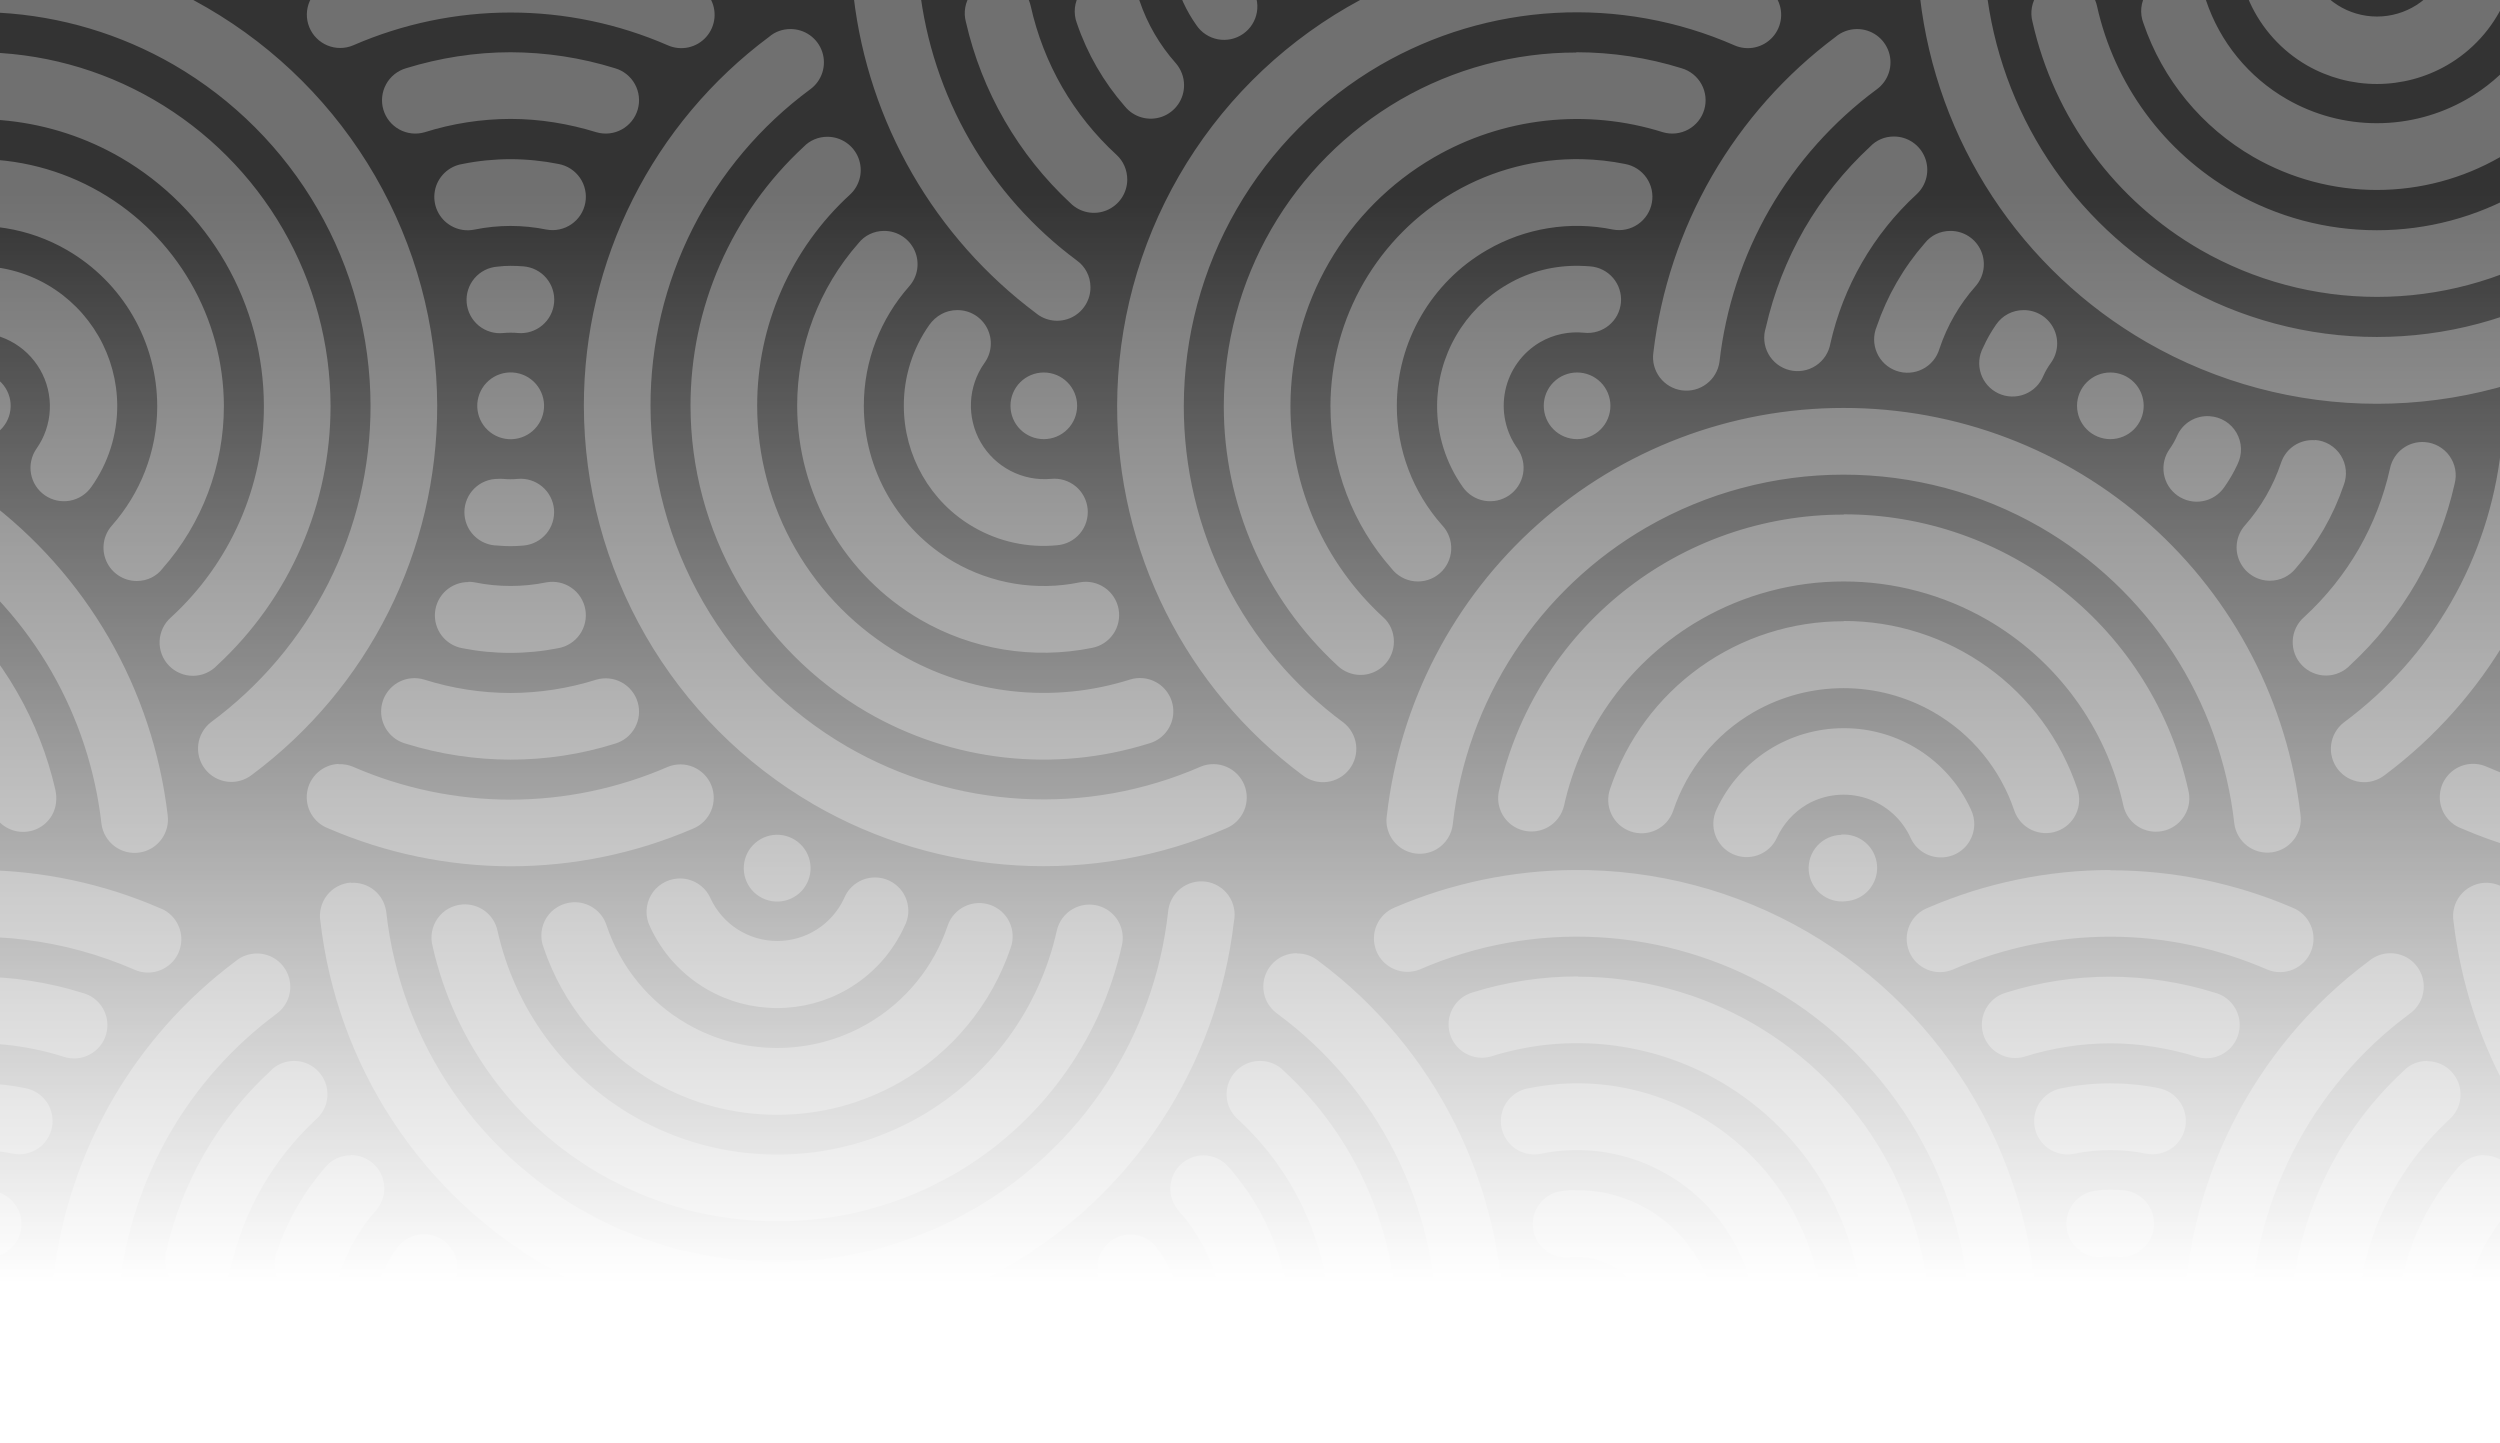 <svg width="336" height="194" viewBox="0 0 336 194" fill="none" xmlns="http://www.w3.org/2000/svg">
<rect x="0" y="0" width="336" height="194" fill="#333333" stroke="none"/>
<g clip-path="url(#clip0_303_880)">
<g opacity="0.3">
<path d="M171.644 -7.563C171.644 -6.375 172.116 -5.235 172.956 -4.395C173.796 -3.555 174.936 -3.083 176.124 -3.083C177.312 -3.083 178.451 -3.555 179.291 -4.395C180.131 -5.235 180.603 -6.375 180.603 -7.563H171.644ZM68.615 -7.312C60.196 -7.292 51.868 -5.561 44.139 -2.223C43.581 -2.013 43.071 -1.693 42.638 -1.283C42.205 -0.874 41.859 -0.381 41.619 0.164C41.379 0.71 41.25 1.298 41.24 1.894C41.23 2.49 41.339 3.082 41.561 3.635C41.783 4.189 42.113 4.692 42.532 5.116C42.95 5.54 43.45 5.877 44 6.105C44.551 6.334 45.141 6.45 45.737 6.448C46.333 6.446 46.923 6.324 47.472 6.091C54.143 3.189 61.34 1.689 68.615 1.683C75.89 1.683 83.093 3.188 89.758 6.091C90.626 6.473 91.593 6.57 92.52 6.368C93.446 6.166 94.285 5.675 94.915 4.965C95.544 4.256 95.932 3.365 96.023 2.421C96.114 1.477 95.903 0.528 95.421 -0.288C94.895 -1.186 94.07 -1.871 93.091 -2.223C85.362 -5.561 77.034 -7.292 68.615 -7.312V-7.312ZM162.721 -6.129C161.989 -6.076 161.281 -5.843 160.66 -5.452C160.039 -5.061 159.523 -4.524 159.159 -3.886C158.794 -3.249 158.592 -2.532 158.569 -1.799C158.547 -1.065 158.705 -0.337 159.03 0.321C159.52 1.389 160.108 2.408 160.786 3.367C161.117 3.863 161.543 4.288 162.04 4.616C162.537 4.945 163.095 5.171 163.681 5.282C164.266 5.392 164.868 5.385 165.451 5.26C166.034 5.135 166.585 4.895 167.074 4.554C167.563 4.213 167.979 3.778 168.297 3.274C168.616 2.771 168.831 2.208 168.929 1.621C169.028 1.033 169.008 0.431 168.871 -0.149C168.734 -0.729 168.483 -1.276 168.132 -1.757C167.749 -2.3 167.413 -2.876 167.129 -3.477C166.758 -4.313 166.14 -5.014 165.358 -5.488C164.577 -5.962 163.669 -6.186 162.757 -6.129H162.721ZM118.822 -5.592C118.202 -5.545 117.598 -5.37 117.049 -5.078C116.501 -4.786 116.019 -4.382 115.635 -3.893C115.25 -3.405 114.972 -2.841 114.817 -2.239C114.663 -1.637 114.635 -1.009 114.736 -0.395C115.728 7.976 118.41 16.06 122.62 23.364C126.828 30.658 132.473 37.022 139.212 42.071C139.869 42.617 140.668 42.965 141.515 43.072C142.363 43.18 143.223 43.043 143.995 42.678C144.768 42.312 145.419 41.734 145.873 41.01C146.328 40.287 146.565 39.449 146.559 38.594C146.559 37.125 145.842 35.799 144.731 35.011C138.888 30.675 133.997 25.186 130.361 18.884C126.722 12.575 124.417 5.586 123.588 -1.65C123.453 -2.794 122.882 -3.841 121.994 -4.575C121.107 -5.309 119.971 -5.673 118.822 -5.592V-5.592ZM148.637 -2.94C147.938 -2.896 147.258 -2.688 146.654 -2.333C146.049 -1.978 145.536 -1.486 145.156 -0.897C144.776 -0.308 144.54 0.362 144.466 1.059C144.392 1.756 144.483 2.461 144.731 3.116C146.131 7.229 148.323 11.027 151.182 14.297C151.768 15.018 152.563 15.539 153.458 15.788C154.353 16.037 155.303 16.001 156.177 15.687C157.051 15.372 157.805 14.793 158.335 14.03C158.866 13.268 159.146 12.359 159.137 11.431C159.137 10.32 158.707 9.28 158.027 8.492C155.856 6.052 154.198 3.2 153.153 0.106C152.84 -0.827 152.227 -1.631 151.411 -2.182C150.595 -2.733 149.62 -2.999 148.637 -2.94V-2.94ZM133.837 -2.689C133.174 -2.644 132.53 -2.452 131.95 -2.127C131.371 -1.802 130.871 -1.352 130.487 -0.81C130.102 -0.268 129.844 0.352 129.729 1.007C129.614 1.661 129.646 2.333 129.823 2.973C130.887 7.615 132.638 12.072 135.02 16.197C137.4 20.32 140.383 24.065 143.871 27.306C144.498 27.927 145.293 28.349 146.159 28.52C147.024 28.69 147.92 28.602 148.735 28.265C149.55 27.928 150.248 27.358 150.741 26.627C151.233 25.895 151.499 25.034 151.504 24.152C151.504 22.826 150.967 21.644 150.071 20.82C147.188 18.173 144.723 15.104 142.76 11.717C140.807 8.321 139.382 4.647 138.532 0.823C138.303 -0.222 137.707 -1.151 136.852 -1.795C135.998 -2.44 134.941 -2.757 133.873 -2.689H133.837ZM249.588 3.905C248.513 3.905 247.474 4.299 246.721 4.944C239.968 9.988 234.311 16.352 230.093 23.651C225.883 30.955 223.201 39.038 222.209 47.41C222.048 48.589 222.361 49.783 223.08 50.731C223.799 51.678 224.865 52.301 226.044 52.463C227.222 52.625 228.417 52.311 229.364 51.592C230.312 50.873 230.935 49.807 231.097 48.629C231.919 41.407 234.212 34.431 237.834 28.13C241.48 21.824 246.384 16.335 252.24 12.004C253.007 11.444 253.577 10.656 253.867 9.752C254.157 8.847 254.152 7.874 253.853 6.973C253.554 6.072 252.976 5.289 252.203 4.738C251.43 4.186 250.502 3.895 249.552 3.905H249.588ZM68.615 7.023C63.849 7.023 59.118 7.775 54.567 9.173C54.002 9.338 53.476 9.612 53.017 9.98C52.558 10.348 52.177 10.803 51.894 11.319C51.611 11.835 51.432 12.402 51.368 12.986C51.304 13.571 51.356 14.163 51.521 14.727C51.686 15.292 51.96 15.819 52.328 16.278C52.697 16.736 53.152 17.118 53.667 17.401C54.183 17.684 54.75 17.862 55.335 17.926C55.919 17.99 56.511 17.938 57.076 17.773C60.809 16.596 64.7 15.991 68.615 15.982C72.557 15.982 76.427 16.627 80.154 17.773C81.295 18.106 82.521 17.972 83.562 17.401C84.604 16.83 85.376 15.868 85.709 14.727C86.042 13.587 85.907 12.361 85.336 11.319C84.765 10.277 83.803 9.505 82.663 9.173C78.114 7.758 73.379 7.033 68.615 7.023V7.023ZM254.534 18.347C253.279 18.347 252.168 18.849 251.38 19.673C247.88 22.912 244.884 26.656 242.493 30.782C240.124 34.908 238.384 39.365 237.332 44.006C237.141 44.591 237.072 45.21 237.13 45.823C237.188 46.436 237.372 47.031 237.67 47.569C237.969 48.108 238.375 48.58 238.864 48.955C239.353 49.329 239.914 49.599 240.511 49.747C241.109 49.896 241.731 49.919 242.338 49.816C242.946 49.713 243.525 49.486 244.041 49.149C244.556 48.812 244.997 48.372 245.335 47.857C245.673 47.342 245.901 46.763 246.005 46.156C246.867 42.33 248.305 38.656 250.269 35.262C252.229 31.863 254.694 28.781 257.58 26.123C258.244 25.512 258.709 24.714 258.912 23.834C259.115 22.954 259.048 22.034 258.718 21.193C258.389 20.352 257.813 19.63 257.066 19.122C256.319 18.614 255.437 18.344 254.534 18.347V18.347ZM68.615 21.393C66.465 21.393 64.279 21.608 62.164 22.038C61.247 22.18 60.396 22.604 59.73 23.251C59.063 23.898 58.614 24.735 58.445 25.648C58.276 26.562 58.395 27.505 58.785 28.347C59.175 29.19 59.818 29.89 60.623 30.352C61.627 30.925 62.738 31.069 63.777 30.854C66.97 30.203 70.26 30.203 73.453 30.854C74.032 30.96 74.626 30.951 75.201 30.827C75.776 30.703 76.322 30.467 76.806 30.133C77.29 29.798 77.704 29.372 78.023 28.878C78.342 28.383 78.561 27.831 78.667 27.252C78.773 26.673 78.764 26.079 78.64 25.504C78.516 24.929 78.281 24.383 77.946 23.899C77.612 23.415 77.185 23.002 76.691 22.682C76.197 22.363 75.644 22.144 75.066 22.038C72.942 21.613 70.781 21.397 68.615 21.393V21.393ZM262.167 31.033C260.733 31.033 259.515 31.642 258.691 32.681C255.832 35.952 253.641 39.751 252.24 43.862C252.001 44.424 251.879 45.029 251.882 45.639C251.885 46.25 252.013 46.854 252.258 47.413C252.503 47.972 252.859 48.476 253.306 48.892C253.752 49.309 254.279 49.63 254.854 49.835C255.429 50.041 256.04 50.127 256.649 50.087C257.258 50.048 257.853 49.885 258.397 49.607C258.941 49.33 259.423 48.944 259.812 48.474C260.201 48.004 260.49 47.459 260.662 46.873C261.694 43.78 263.339 40.928 265.5 38.487C266.072 37.842 266.446 37.046 266.577 36.194C266.709 35.343 266.591 34.471 266.239 33.684C265.888 32.897 265.316 32.228 264.594 31.758C263.871 31.288 263.029 31.036 262.167 31.033V31.033ZM68.615 35.727C68.042 35.727 67.432 35.763 66.859 35.835C66.266 35.878 65.689 36.039 65.159 36.307C64.629 36.576 64.157 36.947 63.773 37.4C63.388 37.852 63.096 38.377 62.916 38.943C62.736 39.509 62.67 40.105 62.722 40.697C62.774 41.289 62.944 41.864 63.221 42.39C63.497 42.916 63.876 43.381 64.334 43.759C64.793 44.137 65.322 44.42 65.891 44.591C66.459 44.763 67.056 44.82 67.647 44.758C68.303 44.696 68.963 44.696 69.618 44.758C70.207 44.808 70.799 44.741 71.361 44.561C71.924 44.382 72.445 44.093 72.896 43.712C73.347 43.331 73.719 42.865 73.989 42.341C74.26 41.816 74.425 41.243 74.474 40.655C74.524 40.067 74.457 39.474 74.277 38.912C74.098 38.35 73.809 37.828 73.428 37.377C73.047 36.926 72.581 36.555 72.057 36.284C71.532 36.013 70.959 35.849 70.371 35.799C69.787 35.751 69.201 35.727 68.615 35.727V35.727ZM271.986 41.676C270.445 41.676 269.083 42.429 268.259 43.647C267.591 44.607 267.016 45.626 266.539 46.693C266.25 47.23 266.074 47.819 266.021 48.426C265.968 49.032 266.04 49.644 266.231 50.222C266.422 50.8 266.729 51.333 267.133 51.788C267.538 52.244 268.03 52.612 268.582 52.871C269.133 53.129 269.731 53.273 270.34 53.292C270.949 53.312 271.555 53.207 272.122 52.985C272.688 52.762 273.204 52.426 273.637 51.998C274.069 51.569 274.41 51.057 274.638 50.492C274.912 49.886 275.248 49.309 275.641 48.772C276.124 48.101 276.411 47.311 276.472 46.487C276.533 45.663 276.365 44.839 275.987 44.104C275.609 43.37 275.035 42.755 274.329 42.326C273.623 41.898 272.812 41.673 271.986 41.676V41.676ZM283.633 50.062C282.445 50.062 281.305 50.534 280.465 51.374C279.625 52.214 279.153 53.353 279.153 54.541C279.153 55.73 279.625 56.869 280.465 57.709C281.305 58.549 282.445 59.021 283.633 59.021C284.821 59.021 285.96 58.549 286.8 57.709C287.64 56.869 288.112 55.73 288.112 54.541C288.112 53.353 287.64 52.214 286.8 51.374C285.96 50.534 284.821 50.062 283.633 50.062ZM68.938 50.062C68.349 50.022 67.759 50.098 67.2 50.286C66.641 50.475 66.125 50.771 65.681 51.159C65.237 51.546 64.873 52.018 64.611 52.546C64.349 53.074 64.193 53.649 64.153 54.237C64.113 54.825 64.19 55.416 64.378 55.974C64.566 56.533 64.862 57.049 65.25 57.494C65.638 57.938 66.109 58.301 66.637 58.563C67.165 58.826 67.74 58.981 68.328 59.021C69.516 59.102 70.688 58.707 71.585 57.924C72.482 57.142 73.032 56.034 73.112 54.846C73.193 53.658 72.799 52.487 72.016 51.589C71.233 50.692 70.126 50.143 68.938 50.062V50.062ZM297 55.939C296.081 55.87 295.163 56.087 294.373 56.562C293.583 57.038 292.961 57.746 292.592 58.591C292.327 59.195 292.003 59.771 291.624 60.311C291.273 60.793 291.022 61.34 290.885 61.92C290.748 62.5 290.729 63.101 290.827 63.689C290.926 64.277 291.141 64.839 291.459 65.343C291.778 65.846 292.194 66.281 292.682 66.622C293.171 66.963 293.723 67.203 294.306 67.328C294.888 67.453 295.49 67.461 296.076 67.35C296.661 67.24 297.219 67.013 297.716 66.685C298.213 66.356 298.64 65.931 298.971 65.436C299.649 64.477 300.237 63.457 300.727 62.39C301.052 61.729 301.21 60.998 301.186 60.261C301.161 59.525 300.956 58.806 300.587 58.168C300.219 57.53 299.698 56.993 299.073 56.604C298.447 56.215 297.735 55.987 297 55.939V55.939ZM340.899 56.513C339.748 56.422 338.607 56.782 337.718 57.518C336.828 58.254 336.26 59.307 336.133 60.455C335.315 67.688 333.022 74.677 329.396 80.989C325.749 87.294 320.845 92.783 314.989 97.115C314.526 97.477 314.138 97.927 313.849 98.44C313.559 98.952 313.373 99.516 313.302 100.1C313.23 100.684 313.274 101.276 313.432 101.843C313.589 102.41 313.857 102.941 314.219 103.404C314.581 103.868 315.031 104.255 315.544 104.545C316.056 104.835 316.62 105.021 317.204 105.092C317.788 105.164 318.38 105.119 318.947 104.962C319.514 104.805 320.045 104.537 320.508 104.175C327.262 99.131 332.919 92.766 337.136 85.468C341.347 78.164 344.029 70.081 345.02 61.709C345.122 61.093 345.093 60.462 344.936 59.857C344.779 59.253 344.498 58.688 344.11 58.199C343.722 57.709 343.236 57.306 342.683 57.016C342.13 56.726 341.522 56.554 340.899 56.513V56.513ZM311.155 59.164C310.159 59.083 309.165 59.339 308.333 59.891C307.501 60.444 306.879 61.261 306.568 62.211C305.533 65.302 303.888 68.153 301.73 70.596C301.158 71.241 300.783 72.037 300.652 72.889C300.521 73.74 300.638 74.612 300.99 75.399C301.342 76.186 301.913 76.855 302.636 77.325C303.358 77.795 304.201 78.047 305.063 78.05C306.496 78.05 307.715 77.405 308.539 76.402C311.397 73.131 313.588 69.332 314.989 65.221C315.244 64.566 315.341 63.86 315.272 63.161C315.204 62.462 314.972 61.789 314.595 61.196C314.219 60.603 313.708 60.107 313.104 59.748C312.5 59.388 311.82 59.176 311.119 59.129L311.155 59.164ZM325.884 59.415C324.814 59.34 323.753 59.654 322.897 60.3C322.041 60.945 321.447 61.878 321.225 62.927C320.375 66.752 318.949 70.425 316.996 73.821C315.034 77.208 312.569 80.277 309.686 82.924C309.226 83.322 308.852 83.809 308.586 84.356C308.321 84.903 308.17 85.498 308.142 86.106C308.114 86.713 308.21 87.32 308.424 87.889C308.638 88.458 308.966 88.977 309.387 89.416C309.808 89.854 310.314 90.202 310.874 90.438C311.435 90.675 312.037 90.795 312.645 90.791C313.253 90.787 313.854 90.659 314.411 90.416C314.968 90.172 315.47 89.818 315.885 89.374C319.371 86.145 322.354 82.412 324.737 78.301C327.109 74.164 328.849 69.694 329.897 65.042C330.068 64.403 330.096 63.736 329.978 63.086C329.86 62.436 329.6 61.82 329.217 61.282C328.833 60.745 328.335 60.298 327.759 59.976C327.183 59.653 326.543 59.462 325.884 59.415ZM66.931 64.361C65.743 64.351 64.6 64.814 63.753 65.647C62.906 66.481 62.425 67.616 62.415 68.804C62.406 69.992 62.869 71.136 63.702 71.982C64.535 72.829 65.671 73.31 66.859 73.32C68.027 73.431 69.203 73.431 70.371 73.32C70.959 73.268 71.532 73.101 72.055 72.828C72.579 72.555 73.044 72.181 73.423 71.729C73.802 71.276 74.089 70.754 74.266 70.19C74.444 69.627 74.508 69.034 74.456 68.446C74.405 67.858 74.237 67.285 73.965 66.762C73.692 66.238 73.318 65.773 72.866 65.394C72.413 65.015 71.89 64.728 71.327 64.551C70.763 64.374 70.171 64.309 69.583 64.361C68.927 64.428 68.267 64.428 67.612 64.361C67.373 64.341 67.133 64.341 66.895 64.361H66.931ZM-4.814 66.045C-5.751 66.052 -6.662 66.354 -7.419 66.906C-8.176 67.459 -8.74 68.235 -9.033 69.125C-9.326 70.015 -9.332 70.975 -9.051 71.869C-8.77 72.763 -8.215 73.546 -7.465 74.108C-1.623 78.444 3.268 83.933 6.905 90.234C10.534 96.545 12.828 103.535 13.642 110.769C13.809 111.947 14.436 113.011 15.387 113.727C16.338 114.443 17.535 114.752 18.713 114.585C19.892 114.419 20.956 113.791 21.672 112.84C22.387 111.889 22.696 110.693 22.53 109.514C21.539 101.142 18.856 93.059 14.646 85.755C10.428 78.457 4.771 72.092 -1.982 67.048C-2.791 66.388 -3.806 66.032 -4.849 66.045H-4.814ZM62.953 78.229C61.832 78.223 60.749 78.637 59.918 79.389C59.088 80.142 58.569 81.179 58.466 82.295C58.362 83.411 58.681 84.526 59.359 85.418C60.037 86.311 61.026 86.917 62.129 87.117C66.388 87.959 70.771 87.959 75.03 87.117C75.611 87.013 76.166 86.796 76.663 86.478C77.161 86.16 77.591 85.747 77.928 85.263C78.266 84.779 78.505 84.233 78.632 83.656C78.759 83.08 78.771 82.484 78.667 81.903C78.564 81.321 78.347 80.766 78.028 80.269C77.71 79.772 77.297 79.342 76.813 79.004C76.329 78.666 75.783 78.427 75.207 78.3C74.63 78.174 74.034 78.162 73.453 78.265C70.26 78.916 66.97 78.916 63.777 78.265C63.505 78.216 63.229 78.192 62.953 78.194V78.229ZM-9.795 80.523C-10.695 80.527 -11.573 80.803 -12.314 81.313C-13.055 81.824 -13.625 82.546 -13.95 83.385C-14.275 84.225 -14.339 85.142 -14.135 86.019C-13.931 86.895 -13.467 87.69 -12.805 88.299C-9.938 90.951 -7.465 94.033 -5.494 97.402C-3.542 100.798 -2.116 104.472 -1.266 108.296C-1.071 109.176 -0.616 109.976 0.041 110.593C0.698 111.21 1.525 111.614 2.415 111.753C3.305 111.893 4.217 111.76 5.03 111.374C5.844 110.987 6.522 110.364 6.977 109.586C7.586 108.511 7.693 107.293 7.442 106.146C6.379 101.504 4.628 97.046 2.246 92.922C-0.134 88.798 -3.117 85.054 -6.605 81.813C-7.026 81.398 -7.524 81.071 -8.071 80.85C-8.619 80.628 -9.204 80.517 -9.795 80.523V80.523ZM55.248 91.166C54.207 91.272 53.236 91.74 52.504 92.487C51.771 93.235 51.324 94.215 51.239 95.258C51.153 96.301 51.436 97.341 52.038 98.197C52.639 99.054 53.521 99.672 54.531 99.946C59.092 101.364 63.839 102.089 68.615 102.096C73.381 102.096 78.112 101.38 82.663 99.946C83.228 99.781 83.754 99.507 84.213 99.139C84.672 98.77 85.053 98.315 85.336 97.8C85.619 97.284 85.798 96.717 85.862 96.133C85.925 95.548 85.874 94.956 85.709 94.391C85.544 93.827 85.27 93.3 84.902 92.841C84.533 92.383 84.078 92.001 83.562 91.718C83.047 91.435 82.48 91.257 81.895 91.193C81.311 91.129 80.719 91.181 80.154 91.345C76.421 92.523 72.53 93.127 68.615 93.137C64.688 93.131 60.785 92.526 57.04 91.345C56.461 91.165 55.851 91.104 55.248 91.166V91.166ZM-17.392 93.137C-18.254 93.14 -19.097 93.392 -19.819 93.862C-20.541 94.333 -21.113 95.001 -21.465 95.788C-21.817 96.575 -21.934 97.447 -21.803 98.299C-21.671 99.151 -21.297 99.947 -20.725 100.591C-18.564 103.032 -16.919 105.885 -15.887 108.977C-15.61 109.788 -15.106 110.502 -14.435 111.035C-13.764 111.569 -12.954 111.898 -12.102 111.985C-11.249 112.072 -10.389 111.912 -9.625 111.525C-8.86 111.138 -8.223 110.54 -7.788 109.801C-7.071 108.583 -7 107.185 -7.43 105.967C-8.841 101.852 -11.045 98.054 -13.916 94.786C-14.336 94.27 -14.867 93.854 -15.468 93.569C-16.069 93.284 -16.727 93.136 -17.392 93.137V93.137ZM45.501 102.67C44.469 102.716 43.485 103.118 42.716 103.807C41.946 104.496 41.438 105.429 41.278 106.45C41.118 107.47 41.315 108.514 41.836 109.406C42.358 110.297 43.171 110.981 44.139 111.342C51.868 114.68 60.196 116.411 68.615 116.431C77.044 116.426 85.384 114.707 93.127 111.378C93.673 111.157 94.17 110.83 94.59 110.417C95.009 110.004 95.344 109.512 95.573 108.969C95.803 108.427 95.923 107.845 95.928 107.256C95.932 106.667 95.821 106.082 95.6 105.537C95.379 104.991 95.052 104.494 94.639 104.074C94.225 103.654 93.734 103.32 93.191 103.09C92.649 102.861 92.066 102.74 91.477 102.736C90.888 102.731 90.304 102.843 89.758 103.064C83.087 105.965 75.89 107.465 68.615 107.472C61.34 107.465 54.143 105.965 47.472 103.064C46.85 102.798 46.176 102.676 45.501 102.705V102.67ZM-27.211 103.745C-28.046 103.738 -28.866 103.965 -29.579 104.4C-30.292 104.834 -30.869 105.46 -31.246 106.205C-31.622 106.95 -31.783 107.786 -31.709 108.618C-31.636 109.449 -31.332 110.244 -30.831 110.912C-30.454 111.441 -30.13 112.005 -29.863 112.596C-29.614 113.13 -29.262 113.61 -28.827 114.008C-28.392 114.406 -27.883 114.715 -27.329 114.916C-26.775 115.117 -26.186 115.208 -25.598 115.182C-25.009 115.156 -24.43 115.014 -23.896 114.764C-23.362 114.515 -22.882 114.163 -22.484 113.728C-22.086 113.293 -21.778 112.784 -21.576 112.23C-21.375 111.676 -21.285 111.088 -21.311 110.499C-21.337 109.91 -21.479 109.332 -21.728 108.798C-22.229 107.729 -22.829 106.709 -23.52 105.752C-23.928 105.147 -24.478 104.652 -25.121 104.309C-25.765 103.965 -26.482 103.784 -27.211 103.781V103.745ZM391.142 112.202C389.953 112.202 388.814 112.674 387.974 113.514C387.134 114.354 386.662 115.494 386.662 116.682C386.662 117.87 387.134 119.009 387.974 119.849C388.814 120.689 389.953 121.161 391.142 121.161V112.202ZM-38.894 112.202V121.161C-37.706 121.161 -36.566 120.689 -35.726 119.849C-34.886 119.009 -34.414 117.87 -34.414 116.682C-34.414 115.494 -34.886 114.354 -35.726 113.514C-36.566 112.674 -37.706 112.202 -38.894 112.202V112.202ZM283.633 116.932C275.216 116.941 266.889 118.66 259.156 121.985C258.599 122.196 258.089 122.515 257.656 122.925C257.223 123.335 256.876 123.827 256.636 124.373C256.396 124.918 256.267 125.506 256.258 126.102C256.248 126.698 256.357 127.29 256.579 127.844C256.8 128.397 257.13 128.901 257.549 129.325C257.968 129.749 258.467 130.085 259.018 130.314C259.568 130.542 260.159 130.659 260.755 130.657C261.351 130.654 261.941 130.533 262.489 130.299C269.161 127.397 276.357 125.897 283.633 125.892C290.907 125.892 298.111 127.433 304.776 130.335C305.324 130.554 305.91 130.663 306.501 130.655C307.091 130.648 307.674 130.524 308.216 130.291C308.759 130.058 309.25 129.72 309.662 129.298C310.074 128.875 310.399 128.375 310.617 127.827C310.836 127.278 310.945 126.692 310.937 126.102C310.93 125.512 310.806 124.929 310.573 124.387C310.34 123.844 310.002 123.353 309.58 122.941C309.157 122.529 308.657 122.204 308.109 121.985C300.374 118.672 292.047 116.965 283.633 116.968V116.932ZM377.739 118.079C377.007 118.133 376.299 118.365 375.678 118.756C375.057 119.147 374.541 119.685 374.176 120.322C373.812 120.959 373.609 121.676 373.587 122.41C373.565 123.144 373.723 123.872 374.048 124.53C374.536 125.598 375.124 126.618 375.804 127.576C376.135 128.071 376.561 128.496 377.058 128.825C377.555 129.154 378.113 129.38 378.698 129.49C379.284 129.601 379.886 129.593 380.469 129.468C381.051 129.343 381.603 129.103 382.092 128.762C382.581 128.422 382.997 127.986 383.315 127.483C383.634 126.979 383.848 126.417 383.947 125.829C384.045 125.241 384.026 124.64 383.889 124.06C383.752 123.48 383.501 122.933 383.15 122.451C382.759 121.913 382.423 121.337 382.147 120.731C381.773 119.89 381.15 119.184 380.361 118.709C379.573 118.235 378.657 118.015 377.739 118.079V118.079ZM333.839 118.653C333.219 118.699 332.616 118.874 332.067 119.166C331.518 119.459 331.037 119.862 330.652 120.351C330.268 120.84 329.99 121.403 329.835 122.005C329.68 122.608 329.653 123.235 329.754 123.849C330.735 132.218 333.405 140.301 337.602 147.608C341.824 154.893 347.481 161.245 354.23 166.279C355.166 167.011 356.355 167.341 357.534 167.196C358.714 167.052 359.788 166.445 360.519 165.509C361.251 164.572 361.581 163.384 361.437 162.204C361.292 161.025 360.685 159.951 359.749 159.219C353.893 154.887 348.99 149.398 345.343 143.093C341.721 136.792 339.428 129.816 338.606 122.595C338.47 121.451 337.9 120.403 337.012 119.669C336.124 118.935 334.988 118.571 333.839 118.653V118.653ZM363.619 121.269C362.918 121.316 362.238 121.528 361.635 121.888C361.031 122.247 360.52 122.743 360.143 123.336C359.766 123.929 359.534 124.602 359.466 125.301C359.397 126 359.494 126.706 359.749 127.361C361.15 131.473 363.341 135.271 366.199 138.542C366.57 139.023 367.034 139.424 367.564 139.72C368.094 140.016 368.679 140.201 369.282 140.264C369.886 140.328 370.497 140.268 371.076 140.088C371.656 139.908 372.194 139.612 372.655 139.218C373.117 138.824 373.495 138.34 373.764 137.796C374.033 137.252 374.189 136.659 374.222 136.053C374.255 135.447 374.164 134.84 373.956 134.27C373.747 133.7 373.425 133.178 373.008 132.736C370.85 130.293 369.205 127.442 368.17 124.351C367.862 123.404 367.247 122.588 366.423 122.03C365.599 121.471 364.612 121.204 363.619 121.269V121.269ZM348.855 121.555C348.196 121.602 347.555 121.793 346.979 122.116C346.403 122.439 345.905 122.885 345.522 123.422C345.138 123.96 344.878 124.576 344.761 125.226C344.643 125.876 344.67 126.544 344.841 127.182C345.89 131.834 347.629 136.304 350.001 140.441C352.393 144.567 355.389 148.311 358.889 151.55C359.517 152.173 360.316 152.596 361.185 152.766C362.054 152.935 362.953 152.843 363.769 152.502C364.586 152.161 365.283 151.586 365.773 150.849C366.263 150.112 366.524 149.246 366.522 148.361C366.522 147.071 365.984 145.852 365.089 145.064C359.28 139.721 355.241 132.732 353.513 125.031C353.284 123.98 352.683 123.046 351.82 122.401C350.958 121.756 349.893 121.443 348.819 121.52L348.855 121.555ZM34.571 128.149C33.495 128.149 32.492 128.508 31.704 129.153C24.95 134.197 19.293 140.561 15.076 147.859C10.866 155.163 8.184 163.247 7.192 171.619C7.109 172.202 7.143 172.796 7.29 173.367C7.437 173.938 7.695 174.474 8.05 174.944C8.404 175.415 8.848 175.812 9.355 176.111C9.863 176.411 10.425 176.607 11.008 176.689C11.592 176.772 12.186 176.738 12.757 176.591C13.327 176.444 13.863 176.186 14.334 175.831C14.805 175.477 15.201 175.033 15.501 174.526C15.8 174.018 15.997 173.456 16.079 172.873C16.896 165.639 19.189 158.65 22.816 152.339C26.462 146.033 31.366 140.544 37.222 136.212C37.972 135.65 38.527 134.867 38.808 133.973C39.089 133.079 39.083 132.119 38.79 131.229C38.497 130.339 37.933 129.563 37.176 129.01C36.419 128.458 35.508 128.157 34.571 128.149V128.149ZM283.633 131.267C278.866 131.267 274.136 131.984 269.585 133.417C269.02 133.582 268.493 133.856 268.035 134.225C267.576 134.593 267.194 135.048 266.911 135.564C266.629 136.079 266.45 136.646 266.386 137.231C266.322 137.815 266.374 138.407 266.539 138.972C266.704 139.537 266.978 140.063 267.346 140.522C267.714 140.981 268.169 141.362 268.685 141.645C269.201 141.928 269.767 142.107 270.352 142.171C270.937 142.234 271.529 142.183 272.093 142.018C275.827 140.84 279.718 140.236 283.633 140.226C287.575 140.226 291.445 140.871 295.172 142.018C296.035 142.293 296.96 142.3 297.827 142.039C298.694 141.777 299.461 141.259 300.027 140.553C300.594 139.847 300.933 138.986 301 138.083C301.068 137.18 300.86 136.278 300.404 135.496C299.807 134.469 298.828 133.722 297.681 133.417C293.132 132.003 288.396 131.278 283.633 131.267V131.267ZM39.516 142.591C38.297 142.591 37.151 143.093 36.362 143.917C32.862 147.156 29.866 150.9 27.475 155.026C25.105 159.152 23.366 163.609 22.314 168.25C22.173 168.822 22.146 169.416 22.235 169.998C22.323 170.58 22.525 171.14 22.83 171.644C23.134 172.148 23.535 172.587 24.009 172.936C24.483 173.286 25.022 173.538 25.594 173.679C26.165 173.82 26.759 173.848 27.342 173.759C27.924 173.671 28.483 173.469 28.987 173.164C29.491 172.86 29.931 172.459 30.28 171.985C30.629 171.51 30.882 170.972 31.023 170.4C31.873 166.576 33.299 162.902 35.251 159.506C37.212 156.107 39.676 153.026 42.562 150.368C43.227 149.756 43.691 148.958 43.894 148.079C44.097 147.199 44.03 146.278 43.7 145.437C43.371 144.596 42.795 143.874 42.048 143.367C41.302 142.859 40.419 142.589 39.516 142.591V142.591ZM283.633 145.602C281.483 145.602 279.296 145.817 277.182 146.247C276.264 146.389 275.414 146.812 274.747 147.459C274.081 148.106 273.632 148.944 273.463 149.857C273.294 150.77 273.412 151.713 273.803 152.556C274.193 153.399 274.835 154.099 275.641 154.561C276.645 155.134 277.756 155.277 278.795 155.062C281.987 154.412 285.278 154.412 288.471 155.062C289.049 155.171 289.644 155.164 290.22 155.042C290.796 154.921 291.343 154.687 291.829 154.354C292.315 154.021 292.73 153.596 293.052 153.103C293.373 152.609 293.594 152.058 293.703 151.479C293.811 150.9 293.804 150.305 293.683 149.729C293.561 149.153 293.327 148.606 292.994 148.12C292.662 147.635 292.236 147.219 291.743 146.898C291.25 146.576 290.698 146.355 290.119 146.247C287.983 145.82 285.811 145.604 283.633 145.602V145.602ZM47.149 155.277C45.752 155.277 44.497 155.887 43.709 156.89C40.846 160.172 38.655 163.982 37.258 168.107C37.019 168.668 36.897 169.273 36.9 169.884C36.903 170.494 37.031 171.098 37.276 171.657C37.521 172.217 37.877 172.72 38.324 173.137C38.77 173.553 39.297 173.874 39.872 174.08C40.447 174.285 41.058 174.371 41.667 174.332C42.277 174.293 42.871 174.129 43.415 173.852C43.959 173.574 44.441 173.189 44.83 172.718C45.219 172.248 45.509 171.703 45.68 171.117C46.71 168.013 48.355 165.149 50.518 162.695C51.092 162.049 51.467 161.249 51.597 160.394C51.727 159.539 51.606 158.664 51.25 157.876C50.894 157.088 50.317 156.42 49.589 155.952C48.862 155.485 48.014 155.238 47.149 155.241V155.277ZM283.633 159.9C283.059 159.9 282.45 159.9 281.877 160.008C281.284 160.051 280.706 160.211 280.176 160.48C279.646 160.749 279.175 161.12 278.79 161.572C278.405 162.025 278.114 162.549 277.934 163.116C277.753 163.682 277.687 164.278 277.74 164.87C277.792 165.461 277.961 166.037 278.238 166.563C278.515 167.088 278.894 167.554 279.352 167.932C279.81 168.31 280.339 168.593 280.908 168.764C281.477 168.936 282.074 168.992 282.665 168.931C283.321 168.866 283.981 168.866 284.636 168.931C285.224 168.98 285.817 168.913 286.379 168.734C286.941 168.554 287.463 168.266 287.914 167.885C288.365 167.504 288.736 167.038 289.007 166.513C289.278 165.989 289.443 165.416 289.492 164.828C289.541 164.239 289.474 163.647 289.295 163.085C289.115 162.522 288.827 162.001 288.446 161.55C288.065 161.099 287.599 160.728 287.074 160.457C286.55 160.186 285.977 160.021 285.389 159.972C284.805 159.921 284.219 159.897 283.633 159.9V159.9ZM56.968 165.885C55.427 165.885 54.101 166.673 53.241 167.856C52.575 168.816 52 169.836 51.521 170.902C51.233 171.438 51.057 172.028 51.004 172.634C50.951 173.241 51.022 173.852 51.213 174.43C51.404 175.008 51.712 175.541 52.116 175.997C52.52 176.452 53.013 176.821 53.564 177.079C54.115 177.338 54.714 177.481 55.322 177.501C55.931 177.52 56.537 177.416 57.104 177.193C57.671 176.97 58.186 176.635 58.619 176.206C59.051 175.778 59.392 175.265 59.62 174.701C59.896 174.095 60.232 173.519 60.623 172.98C61.106 172.31 61.394 171.519 61.455 170.695C61.516 169.872 61.348 169.047 60.969 168.313C60.591 167.579 60.017 166.963 59.311 166.535C58.605 166.106 57.794 165.881 56.968 165.885V165.885ZM68.615 174.306C67.427 174.306 66.288 174.778 65.448 175.618C64.607 176.458 64.135 177.598 64.135 178.786C64.135 179.974 64.607 181.113 65.448 181.953C66.288 182.793 67.427 183.265 68.615 183.265C69.803 183.265 70.942 182.793 71.782 181.953C72.623 181.113 73.094 179.974 73.094 178.786C73.094 177.598 72.623 176.458 71.782 175.618C70.942 174.778 69.803 174.306 68.615 174.306V174.306ZM283.955 174.306C282.767 174.226 281.596 174.62 280.698 175.403C279.801 176.186 279.252 177.293 279.171 178.481C279.09 179.669 279.485 180.841 280.268 181.738C281.051 182.635 282.158 183.185 283.346 183.265C283.934 183.305 284.525 183.229 285.083 183.041C285.642 182.853 286.158 182.556 286.603 182.169C287.047 181.781 287.411 181.31 287.673 180.782C287.935 180.253 288.09 179.679 288.13 179.091C288.17 178.502 288.094 177.912 287.906 177.353C287.718 176.794 287.421 176.278 287.034 175.834C286.646 175.39 286.174 175.026 285.646 174.764C285.118 174.502 284.543 174.346 283.955 174.306V174.306ZM81.982 180.184C81.069 180.121 80.159 180.343 79.376 180.818C78.594 181.292 77.977 181.997 77.61 182.835C77.334 183.441 76.998 184.017 76.606 184.556C76.256 185.037 76.004 185.584 75.868 186.164C75.731 186.744 75.711 187.346 75.81 187.933C75.908 188.521 76.123 189.083 76.442 189.587C76.76 190.091 77.176 190.526 77.665 190.867C78.153 191.208 78.705 191.448 79.288 191.573C79.871 191.698 80.472 191.705 81.058 191.595C81.644 191.484 82.201 191.258 82.698 190.929C83.195 190.6 83.622 190.176 83.953 189.68C84.641 188.721 85.241 187.701 85.745 186.634C86.071 185.971 86.229 185.237 86.203 184.498C86.176 183.758 85.968 183.037 85.595 182.399C85.222 181.76 84.698 181.223 84.067 180.837C83.437 180.45 82.72 180.226 81.982 180.184V180.184ZM125.881 180.721C124.731 180.641 123.594 181.011 122.711 181.753C121.829 182.495 121.269 183.552 121.151 184.699C120.323 191.935 118.018 198.924 114.378 205.233C110.741 211.535 105.85 217.024 100.008 221.359C99.544 221.722 99.156 222.172 98.867 222.684C98.577 223.196 98.391 223.76 98.32 224.344C98.248 224.928 98.292 225.521 98.45 226.088C98.607 226.655 98.875 227.185 99.237 227.649C99.6 228.112 100.05 228.5 100.562 228.789C101.074 229.079 101.638 229.265 102.222 229.336C102.806 229.408 103.399 229.364 103.966 229.206C104.532 229.049 105.063 228.782 105.526 228.419C112.28 223.375 117.937 217.011 122.154 209.713C126.364 202.408 129.046 194.325 130.038 185.953C130.145 185.331 130.12 184.694 129.964 184.083C129.807 183.472 129.524 182.901 129.131 182.407C128.739 181.913 128.246 181.507 127.686 181.217C127.126 180.926 126.511 180.757 125.881 180.721V180.721ZM96.137 183.373C95.137 183.293 94.139 183.555 93.306 184.114C92.474 184.674 91.855 185.499 91.55 186.455C90.516 189.546 88.871 192.398 86.712 194.841C86.296 195.282 85.974 195.804 85.765 196.374C85.556 196.944 85.466 197.551 85.499 198.157C85.532 198.763 85.688 199.356 85.957 199.901C86.226 200.445 86.603 200.928 87.065 201.322C87.527 201.716 88.064 202.012 88.644 202.192C89.224 202.372 89.834 202.432 90.438 202.369C91.042 202.305 91.627 202.12 92.157 201.824C92.687 201.528 93.151 201.127 93.521 200.646C96.382 197.377 98.574 193.578 99.972 189.465C100.226 188.81 100.323 188.105 100.255 187.406C100.186 186.706 99.954 186.033 99.578 185.44C99.201 184.847 98.69 184.351 98.086 183.992C97.482 183.633 96.802 183.421 96.101 183.373H96.137ZM110.902 183.66C109.832 183.584 108.772 183.899 107.915 184.544C107.059 185.189 106.465 186.123 106.243 187.172C105.371 191 103.921 194.674 101.943 198.066C99.991 201.45 97.538 204.519 94.668 207.168C94.006 207.777 93.542 208.572 93.338 209.449C93.134 210.325 93.198 211.243 93.523 212.082C93.848 212.922 94.418 213.644 95.159 214.154C95.9 214.665 96.778 214.94 97.678 214.945C98.933 214.945 100.043 214.443 100.868 213.655C104.355 210.413 107.339 206.669 109.719 202.545C112.12 198.388 113.84 193.945 114.915 189.286C115.086 188.648 115.114 187.98 114.996 187.33C114.878 186.68 114.618 186.064 114.235 185.527C113.851 184.989 113.354 184.543 112.777 184.22C112.201 183.897 111.561 183.706 110.902 183.66V183.66ZM281.948 188.569C281.36 188.564 280.777 188.676 280.231 188.896C279.686 189.117 279.19 189.443 278.77 189.856C278.351 190.269 278.017 190.76 277.788 191.301C277.558 191.843 277.438 192.425 277.433 193.013C277.428 193.601 277.539 194.185 277.76 194.73C277.981 195.275 278.307 195.772 278.72 196.191C279.132 196.61 279.624 196.944 280.165 197.174C280.707 197.403 281.288 197.524 281.877 197.528C283.045 197.639 284.221 197.639 285.389 197.528C285.977 197.477 286.549 197.309 287.073 197.036C287.597 196.763 288.061 196.39 288.441 195.938C288.82 195.485 289.107 194.962 289.284 194.399C289.461 193.835 289.526 193.243 289.474 192.655C289.422 192.066 289.255 191.494 288.982 190.97C288.709 190.447 288.336 189.982 287.883 189.602C287.431 189.223 286.908 188.937 286.345 188.759C285.781 188.582 285.189 188.517 284.6 188.569C283.945 188.636 283.285 188.636 282.629 188.569C282.391 188.55 282.151 188.55 281.913 188.569H281.948ZM210.204 190.254C209.258 190.251 208.335 190.548 207.568 191.102C206.801 191.657 206.229 192.44 205.934 193.339C205.64 194.239 205.638 195.208 205.928 196.109C206.219 197.009 206.788 197.795 207.552 198.353C213.382 202.692 218.261 208.18 221.887 214.479C225.531 220.776 227.848 227.751 228.696 234.977C228.742 235.588 228.913 236.183 229.198 236.726C229.484 237.268 229.878 237.746 230.355 238.13C230.833 238.514 231.384 238.796 231.975 238.959C232.566 239.121 233.184 239.161 233.791 239.075C234.398 238.989 234.98 238.779 235.503 238.459C236.026 238.139 236.477 237.715 236.829 237.213C237.181 236.711 237.426 236.143 237.55 235.542C237.674 234.942 237.673 234.323 237.547 233.723C236.556 225.351 233.874 217.267 229.663 209.963C225.442 202.678 219.785 196.326 213.035 191.293C212.232 190.619 211.217 190.251 210.168 190.254H210.204ZM277.971 202.438C276.85 202.431 275.767 202.845 274.936 203.598C274.105 204.351 273.587 205.387 273.484 206.504C273.38 207.62 273.699 208.734 274.377 209.627C275.055 210.52 276.043 211.126 277.146 211.325C281.406 212.166 285.788 212.166 290.047 211.325C290.639 211.236 291.208 211.029 291.718 210.717C292.229 210.405 292.672 209.993 293.021 209.507C293.37 209.02 293.618 208.469 293.75 207.885C293.882 207.301 293.896 206.696 293.791 206.107C293.685 205.517 293.463 204.955 293.136 204.453C292.81 203.951 292.386 203.52 291.89 203.185C291.394 202.849 290.836 202.617 290.249 202.501C289.661 202.385 289.057 202.388 288.471 202.51C285.278 203.16 281.987 203.16 278.795 202.51C278.524 202.448 278.248 202.412 277.971 202.402V202.438ZM205.223 204.731C204.32 204.729 203.437 204.999 202.69 205.507C201.944 206.015 201.368 206.736 201.038 207.577C200.709 208.418 200.641 209.339 200.845 210.219C201.048 211.099 201.512 211.896 202.177 212.508C205.044 215.16 207.552 218.242 209.487 221.61C211.456 225.016 212.894 228.701 213.752 232.54C213.947 233.42 214.402 234.22 215.059 234.837C215.715 235.454 216.543 235.859 217.433 235.998C218.323 236.137 219.234 236.005 220.048 235.618C220.862 235.232 221.54 234.608 221.994 233.83C222.604 232.755 222.711 231.537 222.46 230.426C221.4 225.771 219.649 221.302 217.264 217.167C214.884 213.043 211.9 209.299 208.412 206.057C207.992 205.643 207.494 205.315 206.946 205.094C206.399 204.872 205.813 204.761 205.223 204.767V204.731ZM270.266 215.375C269.225 215.481 268.254 215.949 267.521 216.696C266.789 217.443 266.341 218.424 266.256 219.467C266.171 220.51 266.454 221.549 267.055 222.406C267.657 223.262 268.539 223.881 269.549 224.155C274.109 225.573 278.857 226.298 283.633 226.305C288.399 226.305 293.129 225.588 297.645 224.155C298.785 223.822 299.747 223.05 300.318 222.008C300.889 220.966 301.023 219.741 300.691 218.6C300.358 217.459 299.586 216.498 298.544 215.927C297.503 215.355 296.277 215.221 295.136 215.554C291.402 216.731 287.512 217.336 283.597 217.346C279.691 217.346 275.785 216.737 272.058 215.554C271.479 215.374 270.869 215.313 270.266 215.375V215.375ZM197.626 217.382C196.764 217.385 195.921 217.637 195.199 218.107C194.476 218.577 193.905 219.246 193.553 220.033C193.201 220.82 193.084 221.691 193.215 222.543C193.346 223.395 193.72 224.191 194.293 224.836C196.452 227.278 198.097 230.13 199.131 233.221C199.408 234.032 199.912 234.747 200.583 235.28C201.254 235.813 202.063 236.142 202.916 236.229C203.769 236.316 204.628 236.156 205.393 235.769C206.157 235.382 206.795 234.784 207.23 234.045C207.946 232.863 208.018 231.465 207.588 230.247C206.183 226.118 203.979 222.307 201.102 219.03C200.681 218.514 200.151 218.099 199.55 217.814C198.948 217.528 198.291 217.381 197.626 217.382V217.382ZM260.518 226.914C259.487 226.961 258.503 227.363 257.733 228.051C256.964 228.74 256.456 229.674 256.296 230.694C256.136 231.714 256.333 232.759 256.854 233.65C257.375 234.542 258.189 235.226 259.156 235.586C266.889 238.912 275.216 240.631 283.633 240.639C292.062 240.636 300.402 238.917 308.145 235.586C308.691 235.365 309.188 235.039 309.607 234.625C310.027 234.212 310.361 233.72 310.591 233.178C310.82 232.635 310.941 232.053 310.946 231.464C310.95 230.875 310.839 230.291 310.617 229.745C310.396 229.199 310.07 228.702 309.656 228.282C309.243 227.863 308.751 227.529 308.209 227.299C307.666 227.069 307.084 226.949 306.495 226.944C305.906 226.94 305.322 227.051 304.776 227.272C298.105 230.174 290.908 231.675 283.633 231.68C276.394 231.68 269.155 230.175 262.525 227.272C261.892 227.002 261.206 226.879 260.518 226.914V226.914ZM187.806 228.025C186.984 228.028 186.177 228.258 185.476 228.689C184.775 229.12 184.207 229.736 183.833 230.469C183.459 231.202 183.294 232.024 183.357 232.844C183.419 233.665 183.706 234.453 184.187 235.121C184.564 235.661 184.888 236.237 185.155 236.841C185.487 237.601 186.025 238.254 186.707 238.727C187.389 239.2 188.189 239.474 189.018 239.518C189.847 239.563 190.671 239.376 191.4 238.979C192.129 238.583 192.734 237.991 193.146 237.271C193.899 235.909 193.899 234.332 193.289 233.042C192.785 231.986 192.185 230.979 191.498 230.032C191.093 229.421 190.545 228.919 189.902 228.569C189.258 228.219 188.539 228.032 187.806 228.025V228.025ZM175.837 236.411C174.7 236.493 173.636 237.006 172.864 237.845C172.091 238.684 171.668 239.786 171.68 240.926H180.639C180.646 240.307 180.524 239.693 180.281 239.123C180.038 238.553 179.68 238.039 179.229 237.615C178.777 237.191 178.243 236.865 177.659 236.657C177.075 236.45 176.455 236.366 175.837 236.411V236.411Z" fill="white"/>
<path d="M28.299 -7.563C28.299 -6.375 28.771 -5.235 29.611 -4.395C30.451 -3.555 31.591 -3.083 32.779 -3.083C33.967 -3.083 35.106 -3.555 35.946 -4.395C36.786 -5.235 37.258 -6.375 37.258 -7.563H28.299ZM314.989 -7.563C314.989 -6.375 315.461 -5.235 316.301 -4.395C317.142 -3.555 318.281 -3.083 319.469 -3.083C320.657 -3.083 321.796 -3.555 322.636 -4.395C323.477 -5.235 323.948 -6.375 323.948 -7.563H314.989ZM212.39 -7.312C201.397 -7.403 190.581 -4.545 181.069 0.966C171.682 6.415 163.887 14.229 158.461 23.629C153.034 33.029 150.166 43.688 150.143 54.541C150.133 64.184 152.38 73.696 156.705 82.314C161.03 90.933 167.312 98.419 175.049 104.175C175.512 104.537 176.043 104.805 176.61 104.962C177.177 105.119 177.769 105.164 178.353 105.092C178.937 105.021 179.501 104.835 180.013 104.545C180.526 104.255 180.976 103.868 181.338 103.404C181.7 102.941 181.968 102.41 182.125 101.843C182.283 101.276 182.327 100.684 182.255 100.1C182.184 99.516 181.998 98.952 181.708 98.44C181.419 97.927 181.031 97.477 180.568 97.115C173.902 92.198 168.487 85.784 164.758 78.388C161.029 70.993 159.091 62.824 159.102 54.541C159.121 45.266 161.57 36.157 166.203 28.122C170.837 20.087 177.495 13.405 185.513 8.743C192.681 4.596 200.724 2.196 208.992 1.735C217.259 1.274 225.52 2.767 233.104 6.091C233.971 6.473 234.938 6.57 235.865 6.368C236.792 6.166 237.63 5.675 238.26 4.965C238.889 4.256 239.277 3.365 239.368 2.421C239.459 1.477 239.248 0.528 238.766 -0.288C238.237 -1.184 237.414 -1.868 236.436 -2.223C228.851 -5.499 220.688 -7.229 212.426 -7.312H212.39ZM-3.488 -7.312C-11.764 -7.222 -19.94 -5.48 -27.534 -2.187C-28.147 -2.024 -28.719 -1.732 -29.211 -1.33C-29.703 -0.929 -30.104 -0.428 -30.388 0.14C-30.671 0.708 -30.831 1.33 -30.856 1.965C-30.881 2.599 -30.77 3.232 -30.532 3.82C-30.294 4.409 -29.934 4.94 -29.475 5.379C-29.016 5.818 -28.469 6.154 -27.871 6.365C-27.272 6.576 -26.635 6.658 -26.002 6.605C-25.37 6.551 -24.756 6.364 -24.201 6.055C-16.622 2.737 -8.368 1.248 -0.107 1.708C8.154 2.169 16.191 4.566 23.354 8.707C31.379 13.365 38.043 20.045 42.684 28.08C47.324 36.116 49.778 45.227 49.801 54.506C49.811 62.788 47.874 70.957 44.145 78.352C40.416 85.748 35 92.163 28.335 97.079C27.872 97.442 27.484 97.892 27.194 98.404C26.905 98.916 26.719 99.48 26.647 100.064C26.576 100.648 26.62 101.241 26.777 101.808C26.935 102.375 27.202 102.905 27.565 103.368C27.927 103.832 28.377 104.22 28.889 104.509C29.401 104.799 29.966 104.985 30.55 105.056C31.134 105.128 31.726 105.084 32.293 104.926C32.86 104.769 33.39 104.501 33.854 104.139C41.591 98.383 47.873 90.897 52.198 82.278C56.523 73.66 58.77 64.148 58.76 54.506C58.718 43.67 55.841 33.034 50.415 23.654C44.99 14.275 37.205 6.478 27.833 1.038C18.328 -4.498 7.512 -7.382 -3.488 -7.312V-7.312ZM306.066 -6.129C305.334 -6.076 304.626 -5.843 304.005 -5.452C303.384 -5.061 302.868 -4.524 302.504 -3.886C302.139 -3.249 301.937 -2.532 301.914 -1.799C301.892 -1.065 302.05 -0.337 302.375 0.321C303.99 3.869 306.67 6.826 310.044 8.779C312.906 10.423 316.15 11.288 319.451 11.288C322.752 11.288 325.996 10.423 328.858 8.779C332.245 6.831 334.939 3.874 336.563 0.321C337.067 -0.758 337.121 -1.992 336.715 -3.111C336.308 -4.23 335.474 -5.142 334.395 -5.646C333.316 -6.149 332.081 -6.204 330.962 -5.797C329.843 -5.391 328.932 -4.556 328.428 -3.477C327.631 -1.774 326.365 -0.333 324.778 0.677C323.191 1.686 321.35 2.223 319.469 2.223C317.588 2.223 315.746 1.686 314.16 0.677C312.573 -0.333 311.307 -1.774 310.51 -3.477C310.135 -4.325 309.506 -5.035 308.71 -5.51C307.914 -5.985 306.99 -6.201 306.066 -6.129V-6.129ZM262.167 -5.628C261.54 -5.587 260.929 -5.414 260.373 -5.122C259.817 -4.829 259.329 -4.423 258.941 -3.929C258.552 -3.436 258.272 -2.866 258.117 -2.258C257.963 -1.649 257.939 -1.014 258.046 -0.395C259.152 9.184 262.487 18.371 267.782 26.43C273.078 34.489 280.188 41.196 288.542 46.013C297.946 51.421 308.603 54.267 319.451 54.267C330.299 54.267 340.956 51.421 350.36 46.013C358.714 41.196 365.824 34.489 371.12 26.43C376.416 18.371 379.75 9.184 380.857 -0.395C380.982 -0.995 380.983 -1.615 380.859 -2.215C380.736 -2.815 380.49 -3.384 380.138 -3.885C379.786 -4.387 379.335 -4.811 378.812 -5.131C378.29 -5.452 377.707 -5.661 377.1 -5.747C376.493 -5.833 375.875 -5.794 375.284 -5.631C374.693 -5.469 374.142 -5.187 373.665 -4.803C373.187 -4.419 372.793 -3.941 372.508 -3.398C372.222 -2.856 372.051 -2.261 372.005 -1.65C371.082 6.581 368.237 14.48 363.699 21.408C359.161 28.337 353.057 34.101 345.88 38.236C337.839 42.858 328.726 45.29 319.451 45.29C310.176 45.29 301.063 42.858 293.022 38.236C285.852 34.097 279.755 28.331 275.223 21.403C270.692 14.474 267.852 6.578 266.933 -1.65C266.798 -2.794 266.227 -3.841 265.339 -4.575C264.452 -5.309 263.316 -5.673 262.167 -5.592V-5.628ZM291.947 -2.976C291.246 -2.928 290.566 -2.716 289.962 -2.357C289.358 -1.998 288.847 -1.502 288.471 -0.909C288.094 -0.316 287.862 0.358 287.793 1.057C287.725 1.756 287.822 2.462 288.076 3.116C290.662 10.711 295.923 17.105 302.877 21.106C307.92 24.005 313.634 25.531 319.451 25.531C325.268 25.531 330.983 24.005 336.025 21.106C342.993 17.088 348.255 10.666 350.826 3.045C351.077 2.48 351.208 1.87 351.212 1.252C351.215 0.634 351.091 0.022 350.847 -0.546C350.602 -1.113 350.243 -1.624 349.792 -2.046C349.34 -2.468 348.807 -2.792 348.224 -2.998C347.641 -3.204 347.022 -3.287 346.406 -3.242C345.79 -3.197 345.19 -3.025 344.643 -2.737C344.096 -2.449 343.615 -2.05 343.23 -1.567C342.845 -1.084 342.564 -0.527 342.404 0.07C340.53 5.671 336.667 10.388 331.546 13.33C327.866 15.446 323.696 16.559 319.451 16.559C315.206 16.559 311.036 15.446 307.356 13.33C302.236 10.388 298.372 5.671 296.498 0.07C296.189 -0.876 295.575 -1.693 294.751 -2.251C293.926 -2.809 292.94 -3.076 291.947 -3.012V-2.976ZM277.182 -2.689C276.523 -2.643 275.883 -2.451 275.307 -2.129C274.73 -1.806 274.233 -1.36 273.849 -0.822C273.466 -0.284 273.206 0.332 273.088 0.981C272.97 1.631 272.998 2.299 273.168 2.937C274.609 9.328 277.359 15.35 281.245 20.624C285.131 25.898 290.068 30.309 295.745 33.577C302.965 37.721 311.145 39.901 319.469 39.901C327.793 39.901 335.973 37.721 343.193 33.577C348.87 30.309 353.807 25.898 357.693 20.624C361.579 15.35 364.329 9.328 365.769 2.937C366.055 1.783 365.869 0.562 365.254 -0.456C364.639 -1.475 363.645 -2.207 362.49 -2.492C361.336 -2.777 360.115 -2.592 359.097 -1.977C358.079 -1.362 357.346 -0.368 357.061 0.787C355.908 6.002 353.681 10.92 350.522 15.226C347.362 19.533 343.341 23.134 338.713 25.801C332.853 29.172 326.211 30.945 319.451 30.945C312.691 30.945 306.049 29.172 300.189 25.801C295.565 23.138 291.546 19.543 288.387 15.242C285.228 10.942 282.999 6.032 281.841 0.823C281.612 -0.222 281.016 -1.151 280.162 -1.795C279.307 -2.44 278.25 -2.757 277.182 -2.689V-2.689ZM389.35 3.905C388.403 3.902 387.48 4.199 386.713 4.754C385.946 5.308 385.374 6.091 385.08 6.99C384.785 7.89 384.783 8.859 385.074 9.76C385.365 10.661 385.933 11.446 386.698 12.004C388.239 13.151 389.744 14.369 391.142 15.695V4.263C390.604 4.012 389.995 3.869 389.35 3.869V3.905ZM106.243 3.905C105.168 3.905 104.165 4.263 103.376 4.944C95.644 10.696 89.365 18.177 85.04 26.789C80.716 35.401 78.466 44.905 78.47 54.541C78.49 65.392 81.353 76.048 86.772 85.448C92.192 94.847 99.98 102.663 109.361 108.117C117.701 112.946 127.058 115.753 136.679 116.313C146.3 116.873 155.919 115.171 164.764 111.342C165.31 111.121 165.807 110.794 166.226 110.381C166.646 109.968 166.98 109.476 167.21 108.933C167.439 108.391 167.56 107.809 167.565 107.22C167.569 106.631 167.458 106.047 167.236 105.501C167.015 104.955 166.689 104.458 166.275 104.038C165.862 103.618 165.37 103.284 164.828 103.055C164.285 102.825 163.703 102.704 163.114 102.7C162.525 102.695 161.941 102.807 161.395 103.028C153.813 106.341 145.558 107.824 137.297 107.357C129.036 106.89 121.001 104.486 113.84 100.34C105.822 95.677 99.165 88.996 94.531 80.961C89.897 72.926 87.449 63.817 87.429 54.541C87.424 46.265 89.365 38.104 93.093 30.715C96.822 23.326 102.235 16.917 108.895 12.004C109.662 11.444 110.232 10.656 110.522 9.752C110.812 8.847 110.807 7.874 110.508 6.973C110.209 6.072 109.631 5.289 108.858 4.738C108.085 4.186 107.157 3.895 106.207 3.905H106.243ZM-38.894 4.299V15.731C-33.518 20.68 -29.23 26.691 -26.299 33.384C-23.369 40.078 -21.861 47.307 -21.872 54.613C-21.872 69.485 -28.215 83.569 -38.894 93.496V105.035C-30.872 99.296 -24.332 91.729 -19.814 82.961C-15.297 74.194 -12.931 64.477 -12.912 54.613C-12.903 44.97 -15.15 35.459 -19.475 26.841C-23.8 18.222 -30.082 10.735 -37.819 4.98C-38.145 4.716 -38.507 4.498 -38.894 4.335V4.299ZM211.853 7.058C203.548 7.055 195.389 9.243 188.201 13.402C180.998 17.589 175.017 23.591 170.855 30.809C166.693 38.027 164.494 46.209 164.477 54.541C164.47 61.09 165.82 67.57 168.441 73.571C171.062 79.572 174.898 84.965 179.707 89.41C180.334 90.031 181.13 90.453 181.995 90.624C182.86 90.794 183.757 90.706 184.572 90.369C185.387 90.032 186.084 89.462 186.577 88.731C187.069 87.999 187.335 87.139 187.341 86.257C187.341 84.931 186.803 83.748 185.907 82.96C181.968 79.349 178.825 74.958 176.677 70.065C174.53 65.172 173.426 59.885 173.436 54.541C173.452 47.784 175.237 41.149 178.613 35.296C181.989 29.443 186.839 24.575 192.68 21.178C197.298 18.498 202.424 16.811 207.731 16.225C213.037 15.639 218.408 16.166 223.499 17.773C224.64 18.106 225.866 17.972 226.908 17.401C227.949 16.83 228.721 15.868 229.054 14.727C229.387 13.587 229.253 12.361 228.681 11.319C228.11 10.278 227.148 9.505 226.008 9.173C221.425 7.747 216.652 7.023 211.853 7.023V7.058ZM-2.95 7.058C-7.75 7.058 -12.522 7.783 -17.105 9.209C-17.67 9.373 -18.197 9.648 -18.656 10.016C-19.114 10.384 -19.496 10.839 -19.779 11.355C-20.062 11.871 -20.24 12.437 -20.304 13.022C-20.368 13.607 -20.316 14.198 -20.151 14.763C-19.987 15.328 -19.712 15.855 -19.344 16.314C-18.976 16.772 -18.521 17.154 -18.005 17.437C-17.489 17.72 -16.923 17.898 -16.338 17.962C-15.753 18.026 -15.162 17.974 -14.597 17.809C-9.508 16.197 -4.139 15.663 1.168 16.243C6.475 16.823 11.602 18.504 16.222 21.178C22.069 24.578 26.922 29.451 30.298 35.312C33.675 41.172 35.457 47.814 35.467 54.577C35.471 59.915 34.365 65.195 32.218 70.081C30.071 74.968 26.93 79.353 22.995 82.96C22.536 83.358 22.162 83.845 21.896 84.392C21.631 84.939 21.48 85.534 21.451 86.141C21.424 86.749 21.52 87.355 21.734 87.924C21.948 88.493 22.275 89.013 22.697 89.451C23.118 89.89 23.624 90.238 24.184 90.474C24.744 90.711 25.347 90.831 25.955 90.827C26.563 90.823 27.163 90.695 27.721 90.452C28.278 90.208 28.779 89.854 29.195 89.41C34.004 84.965 37.84 79.572 40.462 73.571C43.083 67.57 44.433 61.09 44.425 54.541C44.405 46.206 42.201 38.021 38.032 30.803C33.863 23.585 27.876 17.585 20.666 13.402C13.502 9.243 5.369 7.043 -2.914 7.023L-2.95 7.058ZM384.368 18.383C383.468 18.387 382.591 18.663 381.85 19.173C381.108 19.684 380.538 20.406 380.213 21.245C379.888 22.084 379.824 23.002 380.028 23.879C380.232 24.755 380.696 25.55 381.358 26.159C385.66 30.123 389.005 35.012 391.142 40.458V23.4C390.014 22.106 388.818 20.874 387.558 19.709C387.14 19.288 386.644 18.953 386.096 18.726C385.549 18.498 384.961 18.382 384.368 18.383V18.383ZM111.189 18.383C109.97 18.383 108.823 18.884 108.035 19.709C103.23 24.15 99.397 29.537 96.775 35.532C94.154 41.526 92.802 47.999 92.805 54.541C92.815 62.88 95.011 71.069 99.173 78.294C103.336 85.519 109.32 91.526 116.528 95.717C122.194 99.001 128.48 101.072 134.988 101.8C141.496 102.528 148.084 101.897 154.335 99.946C155.201 99.723 155.98 99.245 156.572 98.576C157.164 97.906 157.542 97.075 157.658 96.188C157.773 95.302 157.621 94.401 157.221 93.602C156.82 92.803 156.19 92.142 155.41 91.704C154.87 91.399 154.273 91.21 153.656 91.149C153.039 91.087 152.416 91.154 151.827 91.345C146.736 92.953 141.365 93.48 136.058 92.894C130.751 92.308 125.625 90.621 121.008 87.941C115.161 84.54 110.308 79.668 106.932 73.807C103.555 67.947 101.773 61.305 101.764 54.541C101.759 49.204 102.865 43.924 105.012 39.038C107.159 34.151 110.3 29.765 114.235 26.159C114.899 25.548 115.364 24.75 115.567 23.87C115.77 22.99 115.702 22.069 115.373 21.229C115.044 20.388 114.468 19.666 113.721 19.158C112.974 18.65 112.092 18.38 111.189 18.383V18.383ZM212.605 21.393C206.573 21.272 200.623 22.809 195.404 25.837C190.374 28.757 186.196 32.944 183.285 37.979C180.374 43.015 178.832 48.725 178.812 54.541C178.812 62.927 181.893 70.596 187.018 76.402C187.388 76.883 187.853 77.284 188.383 77.58C188.913 77.876 189.497 78.061 190.101 78.124C190.705 78.188 191.315 78.127 191.895 77.948C192.475 77.768 193.012 77.472 193.474 77.078C193.936 76.684 194.313 76.2 194.582 75.656C194.852 75.112 195.008 74.519 195.041 73.913C195.074 73.306 194.983 72.7 194.774 72.13C194.566 71.56 194.243 71.038 193.827 70.596C189.895 66.173 187.727 60.459 187.735 54.541C187.735 45.941 192.394 37.913 199.847 33.613C204.967 30.642 211.001 29.659 216.798 30.854C217.377 30.96 217.971 30.951 218.546 30.827C219.122 30.703 219.667 30.467 220.151 30.133C220.635 29.798 221.049 29.372 221.368 28.878C221.687 28.383 221.906 27.831 222.012 27.252C222.118 26.673 222.109 26.079 221.985 25.504C221.862 24.929 221.626 24.383 221.291 23.899C220.957 23.415 220.53 23.002 220.036 22.682C219.542 22.363 218.99 22.144 218.411 22.038C216.498 21.651 214.556 21.435 212.605 21.393V21.393ZM-3.738 21.393C-5.674 21.429 -7.609 21.644 -9.508 22.038C-10.087 22.144 -10.639 22.363 -11.133 22.682C-11.628 23.002 -12.054 23.415 -12.389 23.899C-12.723 24.383 -12.959 24.929 -13.083 25.504C-13.206 26.079 -13.216 26.673 -13.11 27.252C-13.004 27.831 -12.785 28.383 -12.466 28.878C-12.146 29.372 -11.733 29.798 -11.248 30.133C-10.764 30.467 -10.219 30.703 -9.644 30.827C-9.068 30.951 -8.474 30.96 -7.895 30.854C-2.11 29.668 3.91 30.65 9.019 33.613C12.695 35.744 15.748 38.8 17.873 42.479C19.998 46.157 21.122 50.329 21.132 54.577C21.132 60.705 18.838 66.332 15.04 70.632C14.467 71.276 14.093 72.073 13.962 72.924C13.831 73.776 13.948 74.648 14.3 75.435C14.652 76.222 15.223 76.891 15.945 77.361C16.668 77.831 17.511 78.083 18.372 78.086C19.806 78.086 21.06 77.441 21.849 76.402C27.166 70.362 30.097 62.589 30.091 54.541C30.071 48.725 28.529 43.015 25.618 37.979C22.707 32.944 18.529 28.757 13.499 25.837C8.28 22.809 2.33 21.272 -3.703 21.393H-3.738ZM-38.894 23.4V40.386C-35.293 49.48 -35.293 59.603 -38.894 68.697L-38.894 85.719C-31.391 77.064 -27.257 65.996 -27.247 54.541C-27.242 43.106 -31.379 32.056 -38.894 23.436V23.4ZM376.735 31.033C375.873 31.036 375.031 31.288 374.308 31.758C373.586 32.228 373.014 32.897 372.663 33.684C372.311 34.471 372.193 35.343 372.325 36.194C372.456 37.046 372.83 37.842 373.403 38.487C377.334 42.91 379.502 48.624 379.495 54.541C379.495 63.142 374.836 71.205 367.382 75.506C362.273 78.469 356.253 79.451 350.467 78.265C349.889 78.157 349.294 78.164 348.718 78.285C348.142 78.407 347.595 78.641 347.109 78.973C346.623 79.306 346.208 79.731 345.886 80.225C345.565 80.718 345.343 81.27 345.235 81.849C345.127 82.428 345.134 83.022 345.255 83.598C345.377 84.174 345.611 84.721 345.943 85.207C346.276 85.693 346.701 86.108 347.195 86.43C347.688 86.751 348.24 86.973 348.819 87.081C356.452 88.586 364.623 87.439 371.862 83.282C376.897 80.358 381.078 76.166 383.989 71.124C386.9 66.081 388.44 60.364 388.454 54.541C388.454 46.192 385.336 38.523 380.211 32.681C379.795 32.17 379.27 31.758 378.676 31.473C378.081 31.188 377.431 31.038 376.771 31.033H376.735ZM118.822 31.033C117.424 31.033 116.17 31.678 115.381 32.681C110.064 38.721 107.133 46.494 107.139 54.541C107.149 60.361 108.683 66.076 111.588 71.118C114.493 76.16 118.667 80.354 123.695 83.282C130.656 87.317 138.851 88.669 146.738 87.081C147.317 86.975 147.869 86.756 148.364 86.437C148.858 86.117 149.284 85.704 149.619 85.22C149.953 84.736 150.189 84.19 150.313 83.615C150.436 83.04 150.446 82.445 150.34 81.867C150.234 81.288 150.015 80.736 149.696 80.241C149.376 79.747 148.963 79.32 148.478 78.986C147.994 78.652 147.449 78.416 146.874 78.292C146.298 78.168 145.704 78.159 145.125 78.265C139.328 79.46 133.294 78.477 128.175 75.506C124.506 73.371 121.46 70.312 119.342 66.634C117.223 62.956 116.104 58.786 116.098 54.541C116.098 48.413 118.392 42.787 122.19 38.487C122.765 37.84 123.139 37.041 123.269 36.186C123.399 35.331 123.279 34.456 122.923 33.668C122.567 32.879 121.99 32.211 121.262 31.744C120.534 31.276 119.687 31.029 118.822 31.033V31.033ZM212.318 35.727C208.986 35.656 205.617 36.444 202.571 38.236C199.713 39.894 197.339 42.272 195.686 45.133C194.032 47.993 193.157 51.237 193.146 54.541C193.131 58.443 194.334 62.251 196.586 65.436C197.266 66.415 198.307 67.084 199.479 67.295C200.652 67.507 201.861 67.244 202.84 66.565C203.819 65.885 204.488 64.844 204.699 63.672C204.911 62.499 204.648 61.29 203.969 60.311C203.161 59.192 202.597 57.916 202.312 56.565C202.027 55.214 202.029 53.819 202.316 52.469C202.602 51.119 203.169 49.844 203.978 48.725C204.787 47.607 205.822 46.671 207.015 45.977C208.805 44.947 210.874 44.508 212.928 44.722C213.519 44.784 214.116 44.727 214.685 44.556C215.253 44.384 215.782 44.101 216.241 43.723C216.699 43.345 217.078 42.88 217.355 42.354C217.631 41.828 217.801 41.253 217.853 40.661C217.905 40.069 217.84 39.473 217.659 38.907C217.479 38.341 217.188 37.816 216.803 37.364C216.418 36.911 215.946 36.54 215.417 36.272C214.887 36.003 214.309 35.842 213.716 35.799C213.239 35.761 212.761 35.737 212.283 35.727H212.318ZM-3.416 35.727L-4.849 35.799C-5.438 35.851 -6.01 36.018 -6.534 36.291C-7.057 36.564 -7.522 36.937 -7.901 37.39C-8.668 38.304 -9.039 39.485 -8.935 40.673C-8.83 41.861 -8.258 42.959 -7.344 43.725C-6.43 44.491 -5.249 44.863 -4.061 44.758C-2.181 44.591 -0.293 44.965 1.381 45.836C3.054 46.707 4.444 48.038 5.386 49.673C6.328 51.308 6.783 53.178 6.696 55.063C6.61 56.948 5.986 58.769 4.898 60.311C4.562 60.796 4.324 61.342 4.199 61.919C4.073 62.495 4.063 63.091 4.167 63.672C4.379 64.844 5.048 65.885 6.027 66.565C7.006 67.244 8.215 67.507 9.387 67.295C10.56 67.084 11.601 66.415 12.28 65.436C14.546 62.255 15.761 58.446 15.757 54.541C15.747 51.246 14.875 48.011 13.228 45.157C11.581 42.302 9.216 39.929 6.367 38.272C3.408 36.561 0.037 35.693 -3.38 35.763L-3.416 35.727ZM366.916 41.676C366.093 41.679 365.287 41.909 364.586 42.34C363.885 42.771 363.317 43.387 362.943 44.12C362.569 44.853 362.404 45.675 362.466 46.496C362.529 47.316 362.816 48.104 363.297 48.772C364.104 49.891 364.668 51.167 364.953 52.518C365.238 53.869 365.237 55.264 364.95 56.614C364.663 57.964 364.097 59.239 363.287 60.358C362.478 61.476 361.444 62.412 360.251 63.106C358.45 64.143 356.368 64.582 354.302 64.361C353.714 64.311 353.121 64.378 352.559 64.558C351.997 64.737 351.475 65.026 351.024 65.407C350.113 66.176 349.546 67.276 349.446 68.464C349.346 69.652 349.722 70.831 350.492 71.742C351.261 72.652 352.361 73.22 353.549 73.32C357.312 73.642 361.182 72.89 364.694 70.847C367.552 69.189 369.926 66.811 371.58 63.95C373.233 61.09 374.109 57.846 374.119 54.541C374.124 50.637 372.908 46.828 370.643 43.647C370.231 43.038 369.676 42.54 369.026 42.196C368.376 41.852 367.651 41.674 366.916 41.676ZM128.641 41.676C127.1 41.676 125.774 42.465 124.914 43.647C122.661 46.832 121.459 50.641 121.474 54.541C121.474 61.243 125.057 67.514 130.863 70.847C134.244 72.807 138.154 73.659 142.044 73.284C142.636 73.241 143.214 73.08 143.744 72.812C144.274 72.543 144.745 72.172 145.13 71.719C145.515 71.267 145.806 70.742 145.987 70.176C146.167 69.61 146.233 69.014 146.181 68.422C146.128 67.83 145.959 67.255 145.682 66.729C145.405 66.203 145.027 65.738 144.568 65.36C144.11 64.982 143.581 64.699 143.012 64.528C142.443 64.356 141.846 64.299 141.255 64.361C139.376 64.528 137.488 64.154 135.814 63.283C134.14 62.412 132.75 61.081 131.808 59.446C130.866 57.811 130.412 55.94 130.498 54.055C130.585 52.17 131.208 50.35 132.296 48.808C132.789 48.137 133.085 47.343 133.151 46.514C133.218 45.684 133.052 44.853 132.672 44.112C132.293 43.372 131.715 42.752 131.003 42.322C130.291 41.891 129.473 41.668 128.641 41.676V41.676ZM140.288 50.062C139.1 50.062 137.96 50.534 137.12 51.374C136.28 52.214 135.808 53.353 135.808 54.541C135.808 55.73 136.28 56.869 137.12 57.709C137.96 58.549 139.1 59.021 140.288 59.021C141.476 59.021 142.615 58.549 143.455 57.709C144.295 56.869 144.767 55.73 144.767 54.541C144.767 53.353 144.295 52.214 143.455 51.374C142.615 50.534 141.476 50.062 140.288 50.062ZM211.96 50.062C210.772 50.062 209.633 50.534 208.793 51.374C207.953 52.214 207.481 53.353 207.481 54.541C207.481 55.73 207.953 56.869 208.793 57.709C209.633 58.549 210.772 59.021 211.96 59.021C213.148 59.021 214.288 58.549 215.128 57.709C215.968 56.869 216.44 55.73 216.44 54.541C216.44 53.353 215.968 52.214 215.128 51.374C214.288 50.534 213.148 50.062 211.96 50.062ZM-3.38 50.062C-3.968 50.104 -4.543 50.262 -5.07 50.526C-5.597 50.791 -6.067 51.156 -6.453 51.602C-6.839 52.048 -7.134 52.566 -7.32 53.125C-7.506 53.685 -7.579 54.276 -7.537 54.864C-7.495 55.452 -7.337 56.026 -7.073 56.554C-6.808 57.081 -6.443 57.551 -5.997 57.937C-5.551 58.323 -5.034 58.617 -4.474 58.803C-3.914 58.989 -3.323 59.063 -2.735 59.021C-1.547 58.935 -0.442 58.382 0.338 57.481C1.118 56.58 1.508 55.407 1.422 54.219C1.336 53.031 0.782 51.926 -0.118 51.146C-1.019 50.366 -2.192 49.977 -3.38 50.062ZM355.628 50.062C355.039 50.02 354.449 50.094 353.889 50.28C353.329 50.465 352.812 50.76 352.366 51.146C351.92 51.532 351.554 52.002 351.29 52.529C351.026 53.057 350.868 53.631 350.826 54.219C350.783 54.807 350.857 55.398 351.043 55.958C351.229 56.517 351.524 57.035 351.91 57.481C352.296 57.927 352.766 58.292 353.293 58.557C353.82 58.821 354.394 58.979 354.983 59.021C356.171 59.107 357.344 58.717 358.245 57.937C359.145 57.157 359.699 56.052 359.785 54.864C359.87 53.676 359.48 52.503 358.701 51.602C357.921 50.702 356.816 50.148 355.628 50.062V50.062ZM247.796 54.828C232.64 54.816 218.009 60.378 206.689 70.456C195.369 80.534 188.151 94.423 186.409 109.479C186.258 110.32 186.352 111.188 186.678 111.978C187.005 112.769 187.551 113.449 188.252 113.939C188.953 114.429 189.78 114.708 190.634 114.743C191.489 114.778 192.336 114.568 193.074 114.137C193.68 113.781 194.194 113.287 194.574 112.696C194.953 112.104 195.189 111.432 195.26 110.733C196.179 102.505 199.019 94.609 203.551 87.68C208.082 80.752 214.179 74.986 221.349 70.847C229.391 66.225 238.503 63.793 247.778 63.793C257.053 63.793 266.166 66.225 274.208 70.847C281.378 74.986 287.475 80.752 292.006 87.68C296.538 94.609 299.378 102.505 300.297 110.733C300.463 111.911 301.091 112.976 302.042 113.691C302.993 114.407 304.189 114.716 305.367 114.549C306.546 114.383 307.61 113.755 308.326 112.804C309.042 111.853 309.35 110.657 309.184 109.479C307.442 94.423 300.224 80.534 288.904 70.456C277.584 60.378 262.952 54.816 247.796 54.828V54.828ZM391.142 68.625C387.95 76.752 382.102 83.56 374.549 87.941C369.929 90.615 364.802 92.296 359.495 92.876C354.188 93.456 348.819 92.922 343.73 91.31C342.87 91.045 341.95 91.045 341.09 91.311C340.23 91.577 339.47 92.096 338.909 92.8C338.348 93.504 338.012 94.36 337.946 95.258C337.879 96.155 338.084 97.052 338.534 97.832C338.826 98.347 339.217 98.799 339.684 99.162C340.152 99.524 340.686 99.791 341.257 99.946C350.058 102.687 359.467 102.798 368.329 100.264C377.192 97.73 385.12 92.662 391.142 85.683V68.625V68.625ZM247.796 69.163C237.024 69.145 226.567 72.799 218.15 79.522C209.733 86.245 203.859 95.636 201.496 106.146C201.274 106.999 201.309 107.899 201.596 108.732C201.883 109.566 202.409 110.296 203.109 110.832C203.809 111.367 204.652 111.684 205.532 111.743C206.411 111.802 207.289 111.6 208.054 111.163C208.59 110.859 209.058 110.447 209.428 109.954C209.798 109.46 210.062 108.896 210.204 108.296C211.358 103.081 213.585 98.163 216.744 93.857C219.903 89.55 223.924 85.949 228.552 83.282C234.408 79.918 241.043 78.148 247.796 78.148C254.55 78.148 261.185 79.918 267.04 83.282C271.668 85.949 275.69 89.55 278.849 93.857C282.008 98.163 284.235 103.081 285.389 108.296C285.588 109.173 286.047 109.97 286.706 110.583C287.365 111.195 288.193 111.595 289.083 111.731C289.972 111.866 290.882 111.73 291.693 111.341C292.504 110.953 293.179 110.328 293.631 109.55C294.276 108.475 294.384 107.257 294.097 106.146C291.741 95.629 285.87 86.23 277.452 79.5C269.034 72.77 258.574 69.111 247.796 69.127V69.163ZM247.796 83.497C240.864 83.481 234.103 85.646 228.469 89.685C222.835 93.724 218.614 99.432 216.404 106.002C216.206 106.558 216.12 107.147 216.15 107.735C216.18 108.324 216.325 108.901 216.578 109.433C216.831 109.966 217.186 110.443 217.624 110.838C218.061 111.233 218.572 111.539 219.127 111.736C219.683 111.934 220.272 112.02 220.86 111.99C221.449 111.96 222.026 111.815 222.558 111.562C223.091 111.309 223.568 110.954 223.963 110.516C224.358 110.079 224.664 109.568 224.861 109.013C226.719 103.405 230.57 98.674 235.684 95.717C239.363 93.601 243.534 92.488 247.778 92.488C252.023 92.488 256.194 93.601 259.873 95.717C264.994 98.659 268.858 103.377 270.732 108.977C271.126 110.098 271.95 111.017 273.022 111.531C274.094 112.046 275.326 112.113 276.448 111.718C277.569 111.324 278.488 110.5 279.002 109.428C279.516 108.356 279.583 107.124 279.189 106.002C276.985 99.426 272.766 93.709 267.132 89.663C261.498 85.618 254.733 83.448 247.796 83.461V83.497ZM391.142 93.424C383.608 100.394 374.205 105.016 364.084 106.722C353.963 108.428 343.564 107.144 334.162 103.028C333.298 102.655 332.339 102.563 331.42 102.765C330.501 102.968 329.669 103.455 329.042 104.157C328.415 104.859 328.026 105.74 327.928 106.676C327.831 107.612 328.031 108.555 328.5 109.371C329.022 110.28 329.846 110.978 330.829 111.342C340.58 115.565 351.257 117.196 361.824 116.078C372.391 114.961 382.49 111.132 391.142 104.963V93.424ZM247.796 97.868C244.201 97.865 240.679 98.894 237.65 100.831C234.62 102.768 232.209 105.533 230.703 108.798C230.451 109.329 230.306 109.906 230.277 110.493C230.248 111.081 230.335 111.669 230.533 112.223C230.731 112.777 231.036 113.286 231.431 113.722C231.826 114.159 232.303 114.513 232.835 114.764C233.367 115.016 233.943 115.161 234.53 115.19C235.118 115.219 235.706 115.132 236.26 114.934C236.814 114.736 237.323 114.431 237.76 114.036C238.196 113.641 238.55 113.164 238.801 112.632C239.626 110.804 241.023 109.192 242.851 108.117C244.048 107.43 245.376 107.001 246.748 106.858C248.121 106.715 249.509 106.861 250.822 107.286C252.135 107.711 253.344 108.407 254.372 109.327C255.4 110.248 256.224 111.374 256.791 112.632C257.135 113.38 257.678 114.018 258.36 114.477C259.042 114.937 259.838 115.199 260.66 115.236C261.482 115.273 262.298 115.083 263.019 114.687C263.74 114.291 264.338 113.704 264.747 112.991C265.5 111.665 265.535 110.124 264.89 108.798C263.391 105.527 260.981 102.758 257.95 100.82C254.919 98.881 251.394 97.857 247.796 97.868ZM104.774 112.202C104.186 112.16 103.595 112.234 103.035 112.42C102.475 112.606 101.958 112.9 101.512 113.286C101.066 113.672 100.7 114.142 100.436 114.669C100.172 115.197 100.014 115.771 99.972 116.359C99.929 116.947 100.003 117.538 100.189 118.098C100.375 118.658 100.67 119.175 101.056 119.621C101.442 120.067 101.912 120.433 102.439 120.697C102.966 120.961 103.541 121.119 104.129 121.161C105.317 121.247 106.49 120.857 107.391 120.077C108.291 119.298 108.845 118.192 108.931 117.004C109.016 115.816 108.626 114.643 107.847 113.742C107.067 112.842 105.962 112.288 104.774 112.202V112.202ZM247.474 112.202C246.866 112.214 246.266 112.349 245.712 112.6C245.158 112.851 244.661 113.212 244.251 113.661C243.841 114.111 243.527 114.639 243.328 115.213C243.128 115.788 243.048 116.397 243.092 117.004C243.136 117.61 243.303 118.202 243.583 118.742C243.863 119.282 244.249 119.759 244.72 120.145C245.19 120.53 245.734 120.816 246.318 120.985C246.903 121.153 247.515 121.201 248.119 121.125C249.307 121.04 250.412 120.486 251.192 119.585C251.972 118.685 252.361 117.511 252.276 116.323C252.19 115.135 251.636 114.03 250.736 113.25C249.835 112.471 248.662 112.081 247.474 112.166V112.202ZM211.494 116.933C203.237 116.992 195.074 118.698 187.484 121.95C186.377 122.392 185.49 123.255 185.02 124.351C184.549 125.446 184.533 126.684 184.975 127.791C185.417 128.898 186.281 129.784 187.377 130.255C188.472 130.725 189.709 130.741 190.817 130.299C198.399 126.986 206.654 125.504 214.915 125.97C223.176 126.437 231.211 128.841 238.371 132.987C246.396 137.645 253.061 144.325 257.701 152.36C262.341 160.396 264.795 169.507 264.819 178.786C264.819 187.065 262.873 195.229 259.138 202.618C255.403 210.007 249.984 216.414 243.317 221.324C242.376 222.06 241.766 223.14 241.622 224.327C241.477 225.513 241.81 226.708 242.546 227.649C243.283 228.59 244.363 229.199 245.549 229.344C246.736 229.488 247.931 229.156 248.872 228.419C256.608 222.664 262.891 215.177 267.215 206.559C271.54 197.94 273.788 188.429 273.778 178.786C273.754 167.932 270.886 157.274 265.46 147.874C260.033 138.473 252.238 130.66 242.851 125.211C233.339 119.7 222.523 116.841 211.53 116.933H211.494ZM-2.592 116.933C-15.601 116.816 -28.312 120.832 -38.894 128.4V139.939C-31.36 132.969 -21.957 128.348 -11.836 126.642C-1.715 124.936 8.684 126.219 18.086 130.335C18.954 130.718 19.921 130.815 20.847 130.612C21.774 130.41 22.612 129.919 23.242 129.21C23.872 128.5 24.26 127.609 24.351 126.665C24.442 125.721 24.231 124.773 23.748 123.956C23.222 123.059 22.398 122.374 21.419 122.021C13.833 118.746 5.67 117.016 -2.592 116.933ZM91.049 118.079C90.316 118.133 89.609 118.365 88.987 118.756C88.366 119.147 87.851 119.685 87.486 120.322C87.122 120.959 86.919 121.676 86.897 122.41C86.874 123.144 87.032 123.872 87.357 124.53C88.979 128.084 91.674 131.042 95.062 132.987C97.92 134.625 101.157 135.486 104.451 135.486C107.745 135.486 110.982 134.625 113.84 132.987C117.229 131.042 119.923 128.084 121.545 124.53C121.834 123.993 122.01 123.404 122.063 122.797C122.116 122.191 122.044 121.58 121.853 121.001C121.662 120.423 121.355 119.89 120.951 119.435C120.546 118.979 120.054 118.611 119.502 118.352C118.951 118.094 118.353 117.95 117.744 117.931C117.135 117.911 116.529 118.016 115.962 118.239C115.396 118.461 114.88 118.797 114.447 119.226C114.015 119.654 113.674 120.166 113.446 120.731C112.654 122.445 111.387 123.896 109.796 124.912C108.206 125.929 106.357 126.47 104.469 126.47C102.581 126.47 100.733 125.929 99.142 124.912C97.551 123.896 96.285 122.445 95.492 120.731C95.117 119.884 94.488 119.174 93.692 118.699C92.896 118.224 91.972 118.007 91.049 118.079ZM47.149 118.617C46.526 118.663 45.918 118.839 45.367 119.133C44.815 119.428 44.332 119.835 43.947 120.327C43.562 120.82 43.285 121.388 43.133 121.995C42.98 122.601 42.957 123.233 43.064 123.849C44.169 133.424 47.499 142.608 52.788 150.667C58.078 158.725 65.179 165.434 73.525 170.257C82.932 175.672 93.597 178.522 104.451 178.522C115.306 178.522 125.97 175.672 135.378 170.257C143.724 165.434 150.825 158.725 156.114 150.667C161.403 142.608 164.734 133.424 165.839 123.849C165.964 123.249 165.965 122.63 165.842 122.029C165.718 121.429 165.473 120.861 165.121 120.359C164.768 119.857 164.317 119.433 163.795 119.113C163.272 118.793 162.689 118.583 162.083 118.497C161.476 118.411 160.858 118.451 160.267 118.613C159.676 118.776 159.124 119.058 158.647 119.442C158.169 119.826 157.776 120.304 157.49 120.846C157.205 121.388 157.033 121.983 156.987 122.595C156.069 130.822 153.229 138.719 148.697 145.647C144.165 152.575 138.068 158.342 130.898 162.48C123.297 166.885 114.717 169.324 105.935 169.576C97.153 169.829 88.448 167.887 80.605 163.927C72.763 159.967 66.033 154.113 61.023 146.896C56.014 139.679 52.883 131.326 51.915 122.595C51.78 121.451 51.209 120.403 50.322 119.669C49.434 118.935 48.298 118.571 47.149 118.653V118.617ZM76.965 121.269C76.261 121.311 75.577 121.519 74.968 121.876C74.36 122.233 73.844 122.728 73.464 123.322C73.083 123.916 72.848 124.591 72.778 125.293C72.707 125.995 72.803 126.703 73.059 127.361C75.638 134.988 80.914 141.411 87.895 145.422C92.933 148.315 98.642 149.837 104.451 149.837C110.261 149.837 115.969 148.315 121.008 145.422C127.988 141.411 133.264 134.988 135.844 127.361C136.042 126.806 136.128 126.217 136.098 125.628C136.068 125.039 135.923 124.462 135.67 123.93C135.417 123.397 135.061 122.92 134.624 122.525C134.187 122.13 133.676 121.825 133.12 121.627C132.565 121.429 131.976 121.343 131.387 121.373C130.799 121.403 130.222 121.548 129.689 121.801C129.157 122.054 128.68 122.41 128.284 122.847C127.889 123.284 127.584 123.795 127.387 124.351C125.521 129.945 121.671 134.662 116.564 137.61C112.88 139.733 108.703 140.85 104.451 140.85C100.2 140.85 96.022 139.733 92.339 137.61C87.231 134.662 83.381 129.945 81.516 124.351C81.208 123.404 80.593 122.588 79.769 122.03C78.945 121.471 77.958 121.204 76.965 121.269V121.269ZM62.164 121.555C61.502 121.6 60.857 121.792 60.278 122.117C59.698 122.442 59.198 122.892 58.814 123.434C58.43 123.976 58.171 124.597 58.056 125.251C57.942 125.905 57.974 126.577 58.151 127.218C59.596 133.602 62.348 139.617 66.234 144.884C70.119 150.152 75.054 154.557 80.728 157.822C87.952 161.972 96.138 164.156 104.469 164.156C112.801 164.156 120.987 161.972 128.211 157.822C133.881 154.549 138.812 150.137 142.691 144.863C146.571 139.59 149.316 133.569 150.752 127.182C150.974 126.329 150.939 125.429 150.652 124.595C150.365 123.762 149.839 123.032 149.138 122.496C148.438 121.96 147.596 121.643 146.716 121.584C145.836 121.525 144.959 121.727 144.194 122.165C143.657 122.469 143.189 122.88 142.819 123.374C142.449 123.867 142.185 124.431 142.044 125.031C140.89 130.247 138.663 135.164 135.504 139.471C132.345 143.777 128.323 147.379 123.695 150.045C117.84 153.409 111.204 155.18 104.451 155.18C97.698 155.18 91.063 153.409 85.207 150.045C80.583 147.383 76.564 143.787 73.405 139.487C70.246 135.186 68.017 130.276 66.859 125.067C66.629 124.015 66.028 123.082 65.166 122.437C64.304 121.792 63.238 121.479 62.164 121.555V121.555ZM321.261 128.113C320.186 128.113 319.182 128.508 318.394 129.153C310.662 134.905 304.383 142.385 300.058 150.997C295.733 159.609 293.483 169.113 293.488 178.75C293.508 189.601 296.37 200.256 301.79 209.656C307.21 219.056 314.998 226.872 324.379 232.325C332.719 237.154 342.075 239.962 351.697 240.522C361.318 241.082 370.937 239.379 379.781 235.551C380.339 235.34 380.849 235.021 381.282 234.611C381.715 234.201 382.061 233.709 382.302 233.163C382.542 232.618 382.67 232.03 382.68 231.434C382.69 230.837 382.581 230.245 382.359 229.692C382.138 229.139 381.808 228.635 381.389 228.211C380.97 227.787 380.471 227.451 379.92 227.222C379.37 226.994 378.779 226.877 378.183 226.879C377.587 226.882 376.997 227.003 376.449 227.237C368.865 230.561 360.605 232.053 352.337 231.592C344.069 231.132 336.026 228.731 328.858 224.585C320.834 219.919 314.174 213.232 309.54 205.19C304.906 197.148 302.46 188.032 302.447 178.75C302.442 170.474 304.382 162.312 308.111 154.923C311.84 147.535 317.252 141.125 323.913 136.212C324.677 135.655 325.246 134.869 325.536 133.969C325.827 133.068 325.825 132.098 325.531 131.199C325.236 130.3 324.664 129.517 323.897 128.962C323.13 128.408 322.207 128.111 321.261 128.113V128.113ZM174.332 128.113C173.376 128.1 172.441 128.393 171.663 128.949C170.886 129.505 170.306 130.295 170.01 131.204C169.714 132.113 169.716 133.093 170.016 134.001C170.317 134.908 170.9 135.696 171.68 136.248C178.34 141.161 183.753 147.571 187.482 154.959C191.21 162.348 193.151 170.51 193.146 178.786C193.123 188.065 190.669 197.176 186.029 205.211C181.388 213.247 174.724 219.926 166.699 224.585C159.538 228.731 151.503 231.135 143.242 231.601C134.981 232.068 126.726 230.585 119.144 227.272C118.28 226.899 117.321 226.807 116.402 227.009C115.483 227.212 114.651 227.699 114.024 228.401C113.398 229.103 113.008 229.985 112.911 230.921C112.813 231.857 113.013 232.799 113.482 233.615C113.993 234.52 114.804 235.218 115.776 235.586C124.62 239.415 134.239 241.118 143.86 240.557C153.482 239.997 162.838 237.19 171.178 232.361C180.566 226.912 188.361 219.098 193.787 209.698C199.213 200.298 202.081 189.64 202.105 178.786C202.115 169.143 199.868 159.632 195.543 151.013C191.218 142.395 184.936 134.908 177.199 129.153C176.391 128.492 175.376 128.137 174.332 128.149V128.113ZM391.142 128.364C383.12 134.104 376.58 141.67 372.062 150.438C367.544 159.205 365.178 168.923 365.16 178.786C365.15 188.429 367.398 197.94 371.723 206.559C376.047 215.177 382.33 222.664 390.066 228.419C390.425 228.706 390.783 228.921 391.142 229.064V217.668C385.768 212.718 381.48 206.706 378.55 200.013C375.62 193.32 374.111 186.092 374.119 178.786C374.119 163.95 380.462 149.83 391.142 139.939V128.364ZM212.068 131.231C207.268 131.231 202.496 131.956 197.912 133.381C197.348 133.546 196.821 133.82 196.362 134.189C195.903 134.557 195.522 135.012 195.239 135.528C194.668 136.569 194.534 137.795 194.866 138.936C195.199 140.077 195.971 141.038 197.013 141.609C198.054 142.181 199.28 142.315 200.421 141.982C205.512 140.375 210.883 139.847 216.19 140.434C221.496 141.02 226.622 142.707 231.24 145.387C237.08 148.791 241.926 153.666 245.296 159.526C248.666 165.386 250.442 172.026 250.448 178.786C250.453 184.123 249.347 189.403 247.2 194.29C245.053 199.176 241.912 203.562 237.977 207.168C237.517 207.566 237.143 208.053 236.878 208.6C236.613 209.147 236.461 209.743 236.433 210.35C236.405 210.957 236.501 211.564 236.715 212.133C236.93 212.702 237.257 213.222 237.678 213.66C238.1 214.098 238.606 214.446 239.166 214.683C239.726 214.919 240.329 215.039 240.937 215.035C241.545 215.031 242.145 214.904 242.702 214.66C243.26 214.417 243.761 214.062 244.177 213.619C248.988 209.181 252.828 203.795 255.456 197.8C258.083 191.805 259.441 185.331 259.443 178.786C259.429 170.444 257.228 162.252 253.059 155.027C248.89 147.802 242.899 141.797 235.684 137.61C228.505 133.459 220.36 131.272 212.068 131.267V131.231ZM-3.165 131.267C-9.947 131.269 -16.65 132.733 -22.815 135.559C-28.981 138.386 -34.465 142.507 -38.894 147.644L-38.894 164.738C-35.709 156.598 -29.861 149.776 -22.302 145.387C-17.681 142.713 -12.554 141.032 -7.247 140.452C-1.941 139.872 3.429 140.405 8.518 142.018C9.091 142.213 9.699 142.289 10.303 142.242C10.907 142.195 11.496 142.026 12.033 141.745C12.57 141.465 13.044 141.078 13.428 140.608C13.811 140.139 14.095 139.596 14.262 139.014C14.43 138.431 14.477 137.821 14.402 137.219C14.326 136.618 14.13 136.038 13.824 135.515C13.518 134.992 13.109 134.536 12.622 134.176C12.135 133.815 11.58 133.557 10.99 133.417C6.407 131.992 1.635 131.267 -3.165 131.267V131.267ZM326.206 142.591C324.988 142.591 323.841 143.093 323.053 143.917C318.248 148.358 314.414 153.746 311.793 159.74C309.172 165.735 307.82 172.207 307.822 178.75C307.833 187.088 310.028 195.278 314.191 202.503C318.354 209.728 324.337 215.735 331.546 219.926C337.212 223.209 343.498 225.281 350.006 226.008C356.514 226.736 363.102 226.105 369.353 224.155C370.494 223.822 371.455 223.05 372.027 222.008C372.598 220.967 372.732 219.741 372.399 218.6C372.066 217.46 371.294 216.498 370.253 215.927C369.211 215.355 367.985 215.221 366.845 215.554C361.753 217.159 356.383 217.685 351.076 217.099C345.77 216.513 340.644 214.827 336.025 212.15C330.184 208.752 325.335 203.885 321.958 198.032C318.582 192.178 316.797 185.543 316.781 178.786C316.776 173.449 317.883 168.169 320.03 163.282C322.177 158.396 325.318 154.01 329.252 150.404C329.917 149.792 330.381 148.994 330.584 148.114C330.788 147.234 330.72 146.314 330.391 145.473C330.061 144.632 329.486 143.91 328.739 143.402C327.992 142.895 327.109 142.624 326.206 142.627V142.591ZM169.351 142.591C168.443 142.588 167.555 142.86 166.806 143.373C166.056 143.885 165.48 144.613 165.154 145.46C164.827 146.307 164.766 147.234 164.978 148.117C165.19 148.999 165.665 149.797 166.341 150.404C170.275 154.01 173.416 158.396 175.563 163.282C177.71 168.169 178.816 173.449 178.812 178.786C178.795 185.543 177.011 192.178 173.634 198.032C170.258 203.885 165.408 208.752 159.567 212.15C154.95 214.829 149.824 216.516 144.517 217.102C139.21 217.689 133.84 217.161 128.748 215.554C128.184 215.389 127.592 215.337 127.007 215.401C126.422 215.465 125.856 215.644 125.34 215.927C124.824 216.209 124.369 216.591 124.001 217.05C123.633 217.509 123.358 218.035 123.194 218.6C123.029 219.165 122.977 219.756 123.041 220.341C123.105 220.926 123.283 221.492 123.566 222.008C123.849 222.524 124.231 222.979 124.69 223.347C125.148 223.716 125.675 223.99 126.24 224.155C132.486 226.1 139.067 226.729 145.569 226.001C152.07 225.273 158.35 223.204 164.011 219.926C171.221 215.743 177.209 209.743 181.377 202.524C185.546 195.306 187.75 187.121 187.771 178.786C187.778 172.237 186.428 165.758 183.807 159.757C181.186 153.755 177.349 148.362 172.54 143.917C172.128 143.499 171.637 143.166 171.096 142.939C170.555 142.711 169.974 142.593 169.387 142.591H169.351ZM211.279 145.602C209.344 145.637 207.409 145.888 205.51 146.247C204.592 146.389 203.741 146.812 203.075 147.459C202.408 148.106 201.96 148.944 201.79 149.857C201.621 150.77 201.74 151.713 202.13 152.556C202.52 153.399 203.163 154.099 203.969 154.561C204.972 155.134 206.083 155.277 207.122 155.062C212.908 153.877 218.928 154.859 224.037 157.822C227.713 159.952 230.765 163.009 232.891 166.688C235.016 170.366 236.14 174.538 236.15 178.786C236.15 184.95 233.856 190.576 230.057 194.841C229.485 195.485 229.111 196.281 228.98 197.133C228.848 197.985 228.966 198.857 229.318 199.643C229.669 200.43 230.241 201.099 230.963 201.569C231.686 202.039 232.528 202.291 233.39 202.295C234.824 202.295 236.078 201.649 236.866 200.646C242.184 194.606 245.115 186.833 245.109 178.786C245.095 172.963 243.555 167.246 240.644 162.204C237.733 157.161 233.552 152.969 228.516 150.045C223.297 147.018 217.347 145.481 211.315 145.602H211.279ZM-2.377 145.602C-8.428 145.496 -14.392 147.058 -19.614 150.117C-24.639 153.035 -28.813 157.215 -31.724 162.244C-34.634 167.273 -36.179 172.976 -36.206 178.786C-36.206 187.172 -33.088 194.805 -27.964 200.646C-27.374 201.353 -26.582 201.861 -25.693 202.101C-24.805 202.342 -23.864 202.302 -22.999 201.989C-22.133 201.676 -21.386 201.104 -20.857 200.351C-20.328 199.597 -20.044 198.699 -20.044 197.779C-20.044 196.704 -20.438 195.629 -21.155 194.841C-25.087 190.418 -27.255 184.704 -27.247 178.786C-27.247 170.185 -22.588 162.122 -15.134 157.822C-10.025 154.859 -4.005 153.877 1.78 155.062C2.359 155.168 2.953 155.159 3.529 155.035C4.104 154.912 4.649 154.676 5.133 154.341C5.618 154.007 6.031 153.58 6.35 153.086C6.67 152.592 6.889 152.04 6.995 151.461C7.1 150.882 7.091 150.288 6.968 149.713C6.844 149.137 6.608 148.592 6.274 148.108C5.939 147.624 5.513 147.21 5.018 146.891C4.524 146.571 3.972 146.352 3.393 146.247C1.493 145.86 -0.438 145.644 -2.377 145.602V145.602ZM391.142 147.644C383.658 156.283 379.525 167.321 379.495 178.75C379.472 190.21 383.611 201.289 391.142 209.928V192.941C387.554 183.858 387.554 173.75 391.142 164.666V147.608V147.644ZM333.839 155.241C332.442 155.241 331.187 155.922 330.363 156.926C325.045 162.966 322.115 170.739 322.121 178.786C322.141 184.602 323.683 190.312 326.594 195.348C329.505 200.384 333.683 204.57 338.713 207.491C345.673 211.526 353.869 212.877 361.756 211.289C362.335 211.184 362.887 210.965 363.381 210.645C363.875 210.326 364.302 209.912 364.636 209.428C364.971 208.944 365.207 208.399 365.33 207.823C365.454 207.248 365.463 206.654 365.357 206.075C365.251 205.496 365.033 204.944 364.713 204.45C364.394 203.956 363.98 203.529 363.496 203.195C363.012 202.86 362.467 202.624 361.891 202.501C361.316 202.377 360.722 202.368 360.143 202.474C354.35 203.679 348.316 202.71 343.193 199.75C339.518 197.612 336.47 194.548 334.35 190.863C332.231 187.178 331.116 183.001 331.116 178.75C331.116 172.622 333.409 166.996 337.208 162.731C337.782 162.084 338.157 161.285 338.287 160.43C338.417 159.575 338.297 158.7 337.941 157.912C337.584 157.124 337.007 156.456 336.28 155.988C335.552 155.52 334.704 155.274 333.839 155.277V155.241ZM161.789 155.277C160.924 155.274 160.077 155.52 159.349 155.988C158.621 156.456 158.044 157.124 157.688 157.912C157.332 158.7 157.212 159.575 157.342 160.43C157.472 161.285 157.846 162.084 158.421 162.731C162.352 167.154 164.521 172.868 164.513 178.786C164.513 187.387 159.854 195.45 152.436 199.75C147.317 202.722 141.283 203.704 135.486 202.51C134.907 202.404 134.313 202.413 133.737 202.537C133.162 202.66 132.617 202.896 132.133 203.23C131.648 203.565 131.235 203.991 130.915 204.486C130.596 204.98 130.377 205.532 130.271 206.111C130.165 206.69 130.175 207.284 130.298 207.859C130.422 208.435 130.658 208.98 130.992 209.464C131.327 209.948 131.753 210.362 132.247 210.681C132.742 211.001 133.294 211.219 133.873 211.325C141.47 212.83 149.641 211.684 156.916 207.527C161.938 204.594 166.105 200.398 169.003 195.356C171.901 190.314 173.429 184.601 173.436 178.786C173.436 170.4 170.318 162.767 165.194 156.926C164.773 156.41 164.243 155.995 163.642 155.709C163.04 155.424 162.383 155.277 161.718 155.277H161.789ZM211.673 159.936C211.172 159.936 210.706 159.972 210.24 160.044C209.641 160.076 209.055 160.228 208.516 160.491C207.977 160.754 207.496 161.122 207.102 161.575C206.708 162.027 206.409 162.554 206.223 163.124C206.036 163.694 205.966 164.295 206.017 164.893C206.067 165.491 206.237 166.072 206.516 166.603C206.796 167.134 207.179 167.603 207.643 167.983C208.107 168.363 208.642 168.646 209.218 168.815C209.793 168.984 210.397 169.035 210.993 168.967C212.878 168.794 214.773 169.166 216.453 170.038C218.134 170.91 219.528 172.246 220.472 173.888C221.415 175.529 221.868 177.407 221.775 179.298C221.683 181.189 221.05 183.014 219.952 184.556C219.617 185.04 219.382 185.586 219.259 186.162C219.136 186.737 219.127 187.332 219.234 187.911C219.34 188.49 219.56 189.042 219.88 189.536C220.199 190.031 220.614 190.457 221.098 190.791C221.583 191.125 222.129 191.361 222.705 191.484C223.28 191.607 223.875 191.616 224.454 191.509C225.033 191.403 225.585 191.183 226.079 190.863C226.573 190.543 227 190.129 227.334 189.644C229.592 186.474 230.807 182.679 230.81 178.786C230.81 172.085 227.191 165.813 221.385 162.48C218.426 160.769 215.055 159.902 211.638 159.972L211.673 159.936ZM-2.663 159.972C-5.996 159.9 -9.365 160.724 -12.411 162.48C-15.278 164.131 -17.661 166.507 -19.321 169.368C-20.982 172.23 -21.861 175.478 -21.872 178.786C-21.876 182.691 -20.661 186.5 -18.395 189.68C-18.059 190.165 -17.63 190.579 -17.134 190.898C-16.638 191.217 -16.083 191.435 -15.503 191.54C-14.922 191.645 -14.326 191.634 -13.75 191.509C-13.173 191.383 -12.627 191.145 -12.142 190.809C-11.657 190.473 -11.244 190.044 -10.925 189.547C-10.605 189.051 -10.387 188.497 -10.283 187.916C-10.178 187.335 -10.188 186.74 -10.314 186.163C-10.439 185.587 -10.677 185.04 -11.013 184.556C-12.112 183.014 -12.745 181.189 -12.837 179.298C-12.929 177.407 -12.477 175.529 -11.533 173.888C-10.59 172.246 -9.195 170.91 -7.515 170.038C-5.835 169.166 -3.939 168.794 -2.054 168.967C-1.463 169.028 -0.866 168.972 -0.297 168.8C0.272 168.628 0.801 168.345 1.259 167.967C1.717 167.589 2.096 167.124 2.373 166.598C2.65 166.073 2.819 165.497 2.871 164.906C2.924 164.314 2.858 163.717 2.677 163.151C2.497 162.585 2.206 162.061 1.821 161.608C1.436 161.156 0.965 160.784 0.435 160.516C-0.095 160.247 -0.673 160.087 -1.266 160.044C-1.743 160.006 -2.221 159.982 -2.699 159.972H-2.663ZM343.694 165.921C342.153 165.921 340.827 166.673 339.967 167.892C337.715 171.077 336.512 174.885 336.527 178.786C336.534 182.087 337.404 185.328 339.051 188.188C340.698 191.049 343.065 193.429 345.916 195.091C349.297 197.052 353.207 197.904 357.097 197.528C357.685 197.477 358.258 197.309 358.781 197.036C359.305 196.764 359.77 196.39 360.149 195.938C360.528 195.485 360.815 194.962 360.992 194.399C361.17 193.836 361.234 193.243 361.182 192.655C361.131 192.066 360.964 191.494 360.691 190.97C360.418 190.447 360.044 189.982 359.592 189.603C359.139 189.223 358.616 188.937 358.053 188.759C357.49 188.582 356.897 188.517 356.309 188.569C354.429 188.736 352.541 188.363 350.867 187.492C349.193 186.621 347.803 185.289 346.861 183.654C345.92 182.019 345.465 180.149 345.552 178.264C345.638 176.379 346.262 174.558 347.35 173.016C347.832 172.346 348.12 171.555 348.181 170.731C348.242 169.908 348.074 169.083 347.696 168.349C347.317 167.614 346.743 166.999 346.037 166.571C345.331 166.142 344.52 165.917 343.694 165.921V165.921ZM151.97 165.921C151.144 165.917 150.333 166.142 149.627 166.571C148.921 166.999 148.347 167.614 147.969 168.349C147.591 169.083 147.423 169.908 147.484 170.731C147.545 171.555 147.833 172.346 148.315 173.016C149.413 174.558 150.046 176.383 150.139 178.274C150.231 180.165 149.778 182.043 148.835 183.684C147.892 185.326 146.497 186.662 144.817 187.534C143.136 188.406 141.241 188.778 139.356 188.605C138.768 188.553 138.175 188.618 137.612 188.795C137.048 188.972 136.525 189.259 136.073 189.638C135.62 190.018 135.247 190.482 134.974 191.006C134.701 191.53 134.534 192.102 134.482 192.69C134.43 193.279 134.495 193.871 134.672 194.435C134.85 194.998 135.136 195.521 135.515 195.973C135.895 196.426 136.36 196.799 136.883 197.072C137.407 197.345 137.979 197.512 138.567 197.564C142.33 197.923 146.236 197.134 149.748 195.056C152.59 193.394 154.948 191.019 156.589 188.165C158.23 185.311 159.096 182.078 159.102 178.786C159.102 174.736 157.812 170.974 155.625 167.892C155.217 167.288 154.667 166.792 154.024 166.449C153.381 166.105 152.664 165.924 151.934 165.921H151.97ZM-3.058 174.306C-4.246 174.306 -5.385 174.778 -6.225 175.618C-7.065 176.458 -7.537 177.598 -7.537 178.786C-7.537 179.974 -7.065 181.113 -6.225 181.953C-5.385 182.794 -4.246 183.265 -3.058 183.265C-1.869 183.265 -0.73 182.794 0.11 181.953C0.95 181.113 1.422 179.974 1.422 178.786C1.422 177.598 0.95 176.458 0.11 175.618C-0.73 174.778 -1.869 174.306 -3.058 174.306V174.306ZM355.305 174.306C354.117 174.306 352.978 174.778 352.138 175.618C351.298 176.458 350.826 177.598 350.826 178.786C350.826 179.974 351.298 181.113 352.138 181.953C352.978 182.794 354.117 183.265 355.305 183.265C356.493 183.265 357.633 182.794 358.473 181.953C359.313 181.113 359.785 179.974 359.785 178.786C359.785 177.598 359.313 176.458 358.473 175.618C357.633 174.778 356.493 174.306 355.305 174.306V174.306ZM140.61 174.306C139.422 174.221 138.249 174.611 137.348 175.39C136.448 176.17 135.894 177.275 135.808 178.463C135.722 179.651 136.112 180.825 136.892 181.725C137.672 182.626 138.777 183.18 139.965 183.265C140.553 183.308 141.144 183.234 141.704 183.048C142.264 182.862 142.781 182.567 143.227 182.181C143.673 181.795 144.038 181.325 144.303 180.798C144.567 180.271 144.725 179.697 144.767 179.108C144.809 178.52 144.736 177.929 144.55 177.37C144.364 176.81 144.069 176.292 143.683 175.846C143.297 175.401 142.827 175.035 142.3 174.771C141.773 174.507 141.198 174.349 140.61 174.306ZM211.638 174.306C211.049 174.349 210.475 174.507 209.948 174.771C209.421 175.035 208.951 175.401 208.565 175.846C208.179 176.292 207.884 176.81 207.698 177.37C207.512 177.929 207.438 178.52 207.481 179.108C207.523 179.697 207.681 180.271 207.945 180.798C208.209 181.325 208.575 181.795 209.021 182.181C209.467 182.568 209.984 182.862 210.544 183.048C211.104 183.234 211.694 183.308 212.283 183.265C213.471 183.18 214.576 182.626 215.356 181.725C216.135 180.825 216.525 179.651 216.44 178.463C216.354 177.275 215.8 176.17 214.9 175.39C213.999 174.611 212.826 174.221 211.638 174.306ZM32.815 179.073C17.646 179.043 2.997 184.597 -8.338 194.676C-19.673 204.756 -26.902 218.655 -28.645 233.723C-28.787 234.562 -28.687 235.424 -28.357 236.209C-28.027 236.993 -27.48 237.668 -26.781 238.153C-26.082 238.638 -25.259 238.914 -24.408 238.948C-23.558 238.982 -22.715 238.773 -21.979 238.346C-21.373 237.99 -20.86 237.496 -20.48 236.904C-20.1 236.313 -19.865 235.641 -19.793 234.941C-18.865 226.717 -16.017 218.825 -11.479 211.903C-6.942 204.981 -0.841 199.223 6.332 195.091C14.373 190.47 23.486 188.037 32.761 188.037C42.036 188.037 51.149 190.47 59.19 195.091C66.36 199.23 72.457 204.996 76.989 211.925C81.52 218.853 84.36 226.75 85.279 234.977C85.325 235.588 85.496 236.183 85.782 236.726C86.067 237.268 86.461 237.746 86.939 238.13C87.416 238.514 87.967 238.796 88.558 238.959C89.149 239.121 89.767 239.161 90.374 239.075C90.981 238.989 91.564 238.779 92.086 238.459C92.609 238.139 93.06 237.715 93.412 237.213C93.764 236.711 94.01 236.143 94.133 235.542C94.257 234.942 94.256 234.323 94.13 233.723C92.389 218.673 85.176 204.789 73.864 194.712C62.551 184.635 47.929 179.069 32.779 179.073H32.815ZM-38.894 192.941V209.928C-37.767 211.234 -36.571 212.478 -35.31 213.655C-34.686 214.288 -33.887 214.721 -33.016 214.898C-32.144 215.076 -31.24 214.99 -30.417 214.652C-29.595 214.314 -28.891 213.739 -28.397 212.999C-27.903 212.26 -27.64 211.39 -27.641 210.501C-27.641 209.175 -28.215 207.992 -29.075 207.204C-33.385 203.254 -36.742 198.377 -38.894 192.941V192.941ZM32.779 193.407C22.011 193.387 11.558 197.036 3.142 203.752C-5.274 210.468 -11.152 219.851 -13.522 230.354C-13.807 231.509 -13.622 232.73 -13.007 233.748C-12.392 234.766 -11.398 235.498 -10.243 235.784C-9.088 236.069 -7.867 235.883 -6.849 235.268C-5.831 234.654 -5.099 233.659 -4.814 232.504C-3.66 227.289 -1.433 222.372 1.726 218.065C4.885 213.759 8.907 210.157 13.535 207.491C19.395 204.12 26.036 202.346 32.797 202.346C39.557 202.346 46.199 204.12 52.059 207.491C56.684 210.165 60.701 213.773 63.854 218.086C67.007 222.399 69.226 227.322 70.371 232.54C70.571 233.418 71.03 234.214 71.689 234.827C72.347 235.44 73.175 235.84 74.065 235.975C74.954 236.11 75.864 235.975 76.675 235.586C77.486 235.197 78.162 234.573 78.613 233.795C79.258 232.72 79.366 231.501 79.079 230.39C76.716 219.88 70.842 210.489 62.425 203.766C54.008 197.043 43.551 193.389 32.779 193.407V193.407ZM32.779 207.742C25.851 207.723 19.093 209.883 13.46 213.915C7.826 217.947 3.603 223.647 1.386 230.211C0.987 231.332 1.05 232.567 1.56 233.642C2.071 234.717 2.988 235.546 4.11 235.945C5.231 236.344 6.465 236.281 7.541 235.771C8.616 235.26 9.444 234.343 9.844 233.221C11.71 227.608 15.574 222.876 20.702 219.926C24.381 217.81 28.552 216.696 32.797 216.696C37.041 216.696 41.212 217.81 44.891 219.926C50.005 222.883 53.856 227.614 55.714 233.221C55.986 234.042 56.489 234.766 57.164 235.307C57.838 235.847 58.654 236.181 59.514 236.268C60.374 236.356 61.241 236.192 62.01 235.798C62.779 235.403 63.418 234.795 63.849 234.045C64.566 232.827 64.637 231.429 64.171 230.211C61.955 223.647 57.731 217.947 52.098 213.915C46.465 209.883 39.706 207.723 32.779 207.742V207.742ZM-38.894 217.668V229.064C-37.886 229.494 -36.757 229.539 -35.718 229.192C-34.68 228.845 -33.804 228.13 -33.257 227.181C-32.71 226.233 -32.529 225.117 -32.749 224.044C-32.969 222.971 -33.574 222.016 -34.45 221.359C-35.998 220.199 -37.482 218.955 -38.894 217.632L-38.894 217.668ZM32.779 222.076C29.179 222.077 25.655 223.111 22.625 225.055C19.595 226.998 17.186 229.77 15.685 233.042C15.396 233.578 15.22 234.168 15.167 234.775C15.114 235.381 15.186 235.992 15.377 236.57C15.568 237.149 15.875 237.682 16.279 238.137C16.684 238.593 17.177 238.961 17.728 239.219C18.279 239.478 18.877 239.621 19.486 239.641C20.095 239.661 20.701 239.556 21.268 239.333C21.834 239.111 22.35 238.775 22.783 238.346C23.215 237.918 23.556 237.405 23.784 236.841C24.572 235.117 25.839 233.656 27.433 232.632C29.028 231.608 30.884 231.063 32.779 231.063C34.674 231.063 36.529 231.608 38.124 232.632C39.719 233.656 40.985 235.117 41.774 236.841C42.002 237.405 42.342 237.918 42.775 238.346C43.208 238.775 43.723 239.111 44.29 239.333C44.857 239.556 45.463 239.661 46.071 239.641C46.68 239.621 47.278 239.478 47.83 239.219C48.381 238.961 48.874 238.593 49.278 238.137C49.682 237.682 49.989 237.149 50.18 236.57C50.372 235.992 50.443 235.381 50.39 234.775C50.337 234.168 50.161 233.578 49.873 233.042C48.378 229.765 45.971 226.988 42.94 225.043C39.908 223.098 36.38 222.068 32.779 222.076V222.076ZM32.456 236.411C31.325 236.492 30.267 237 29.495 237.831C28.724 238.663 28.296 239.756 28.299 240.89H37.258C37.26 240.274 37.134 239.664 36.889 239.098C36.644 238.532 36.285 238.023 35.834 237.603C35.384 237.183 34.851 236.86 34.27 236.654C33.688 236.449 33.071 236.366 32.456 236.411ZM319.791 236.411C319.175 236.361 318.556 236.44 317.972 236.643C317.389 236.846 316.854 237.169 316.402 237.59C315.95 238.012 315.591 238.523 315.348 239.091C315.104 239.66 314.982 240.272 314.989 240.89H323.948C323.96 239.754 323.536 238.656 322.762 237.822C321.989 236.989 320.926 236.484 319.791 236.411V236.411Z" fill="white"/>
</g>
<rect y="26" width="336" height="168" fill="url(#paint0_linear_303_880)"/>
</g>
<defs>
<linearGradient id="paint0_linear_303_880" x1="168" y1="26" x2="168" y2="172.5" gradientUnits="userSpaceOnUse">
<stop stop-color="white" stop-opacity="0"/>
<stop offset="1" stop-color="white"/>
</linearGradient>
<clipPath id="clip0_303_880">
<rect width="336" height="194" fill="white"/>
</clipPath>
</defs>
</svg>
